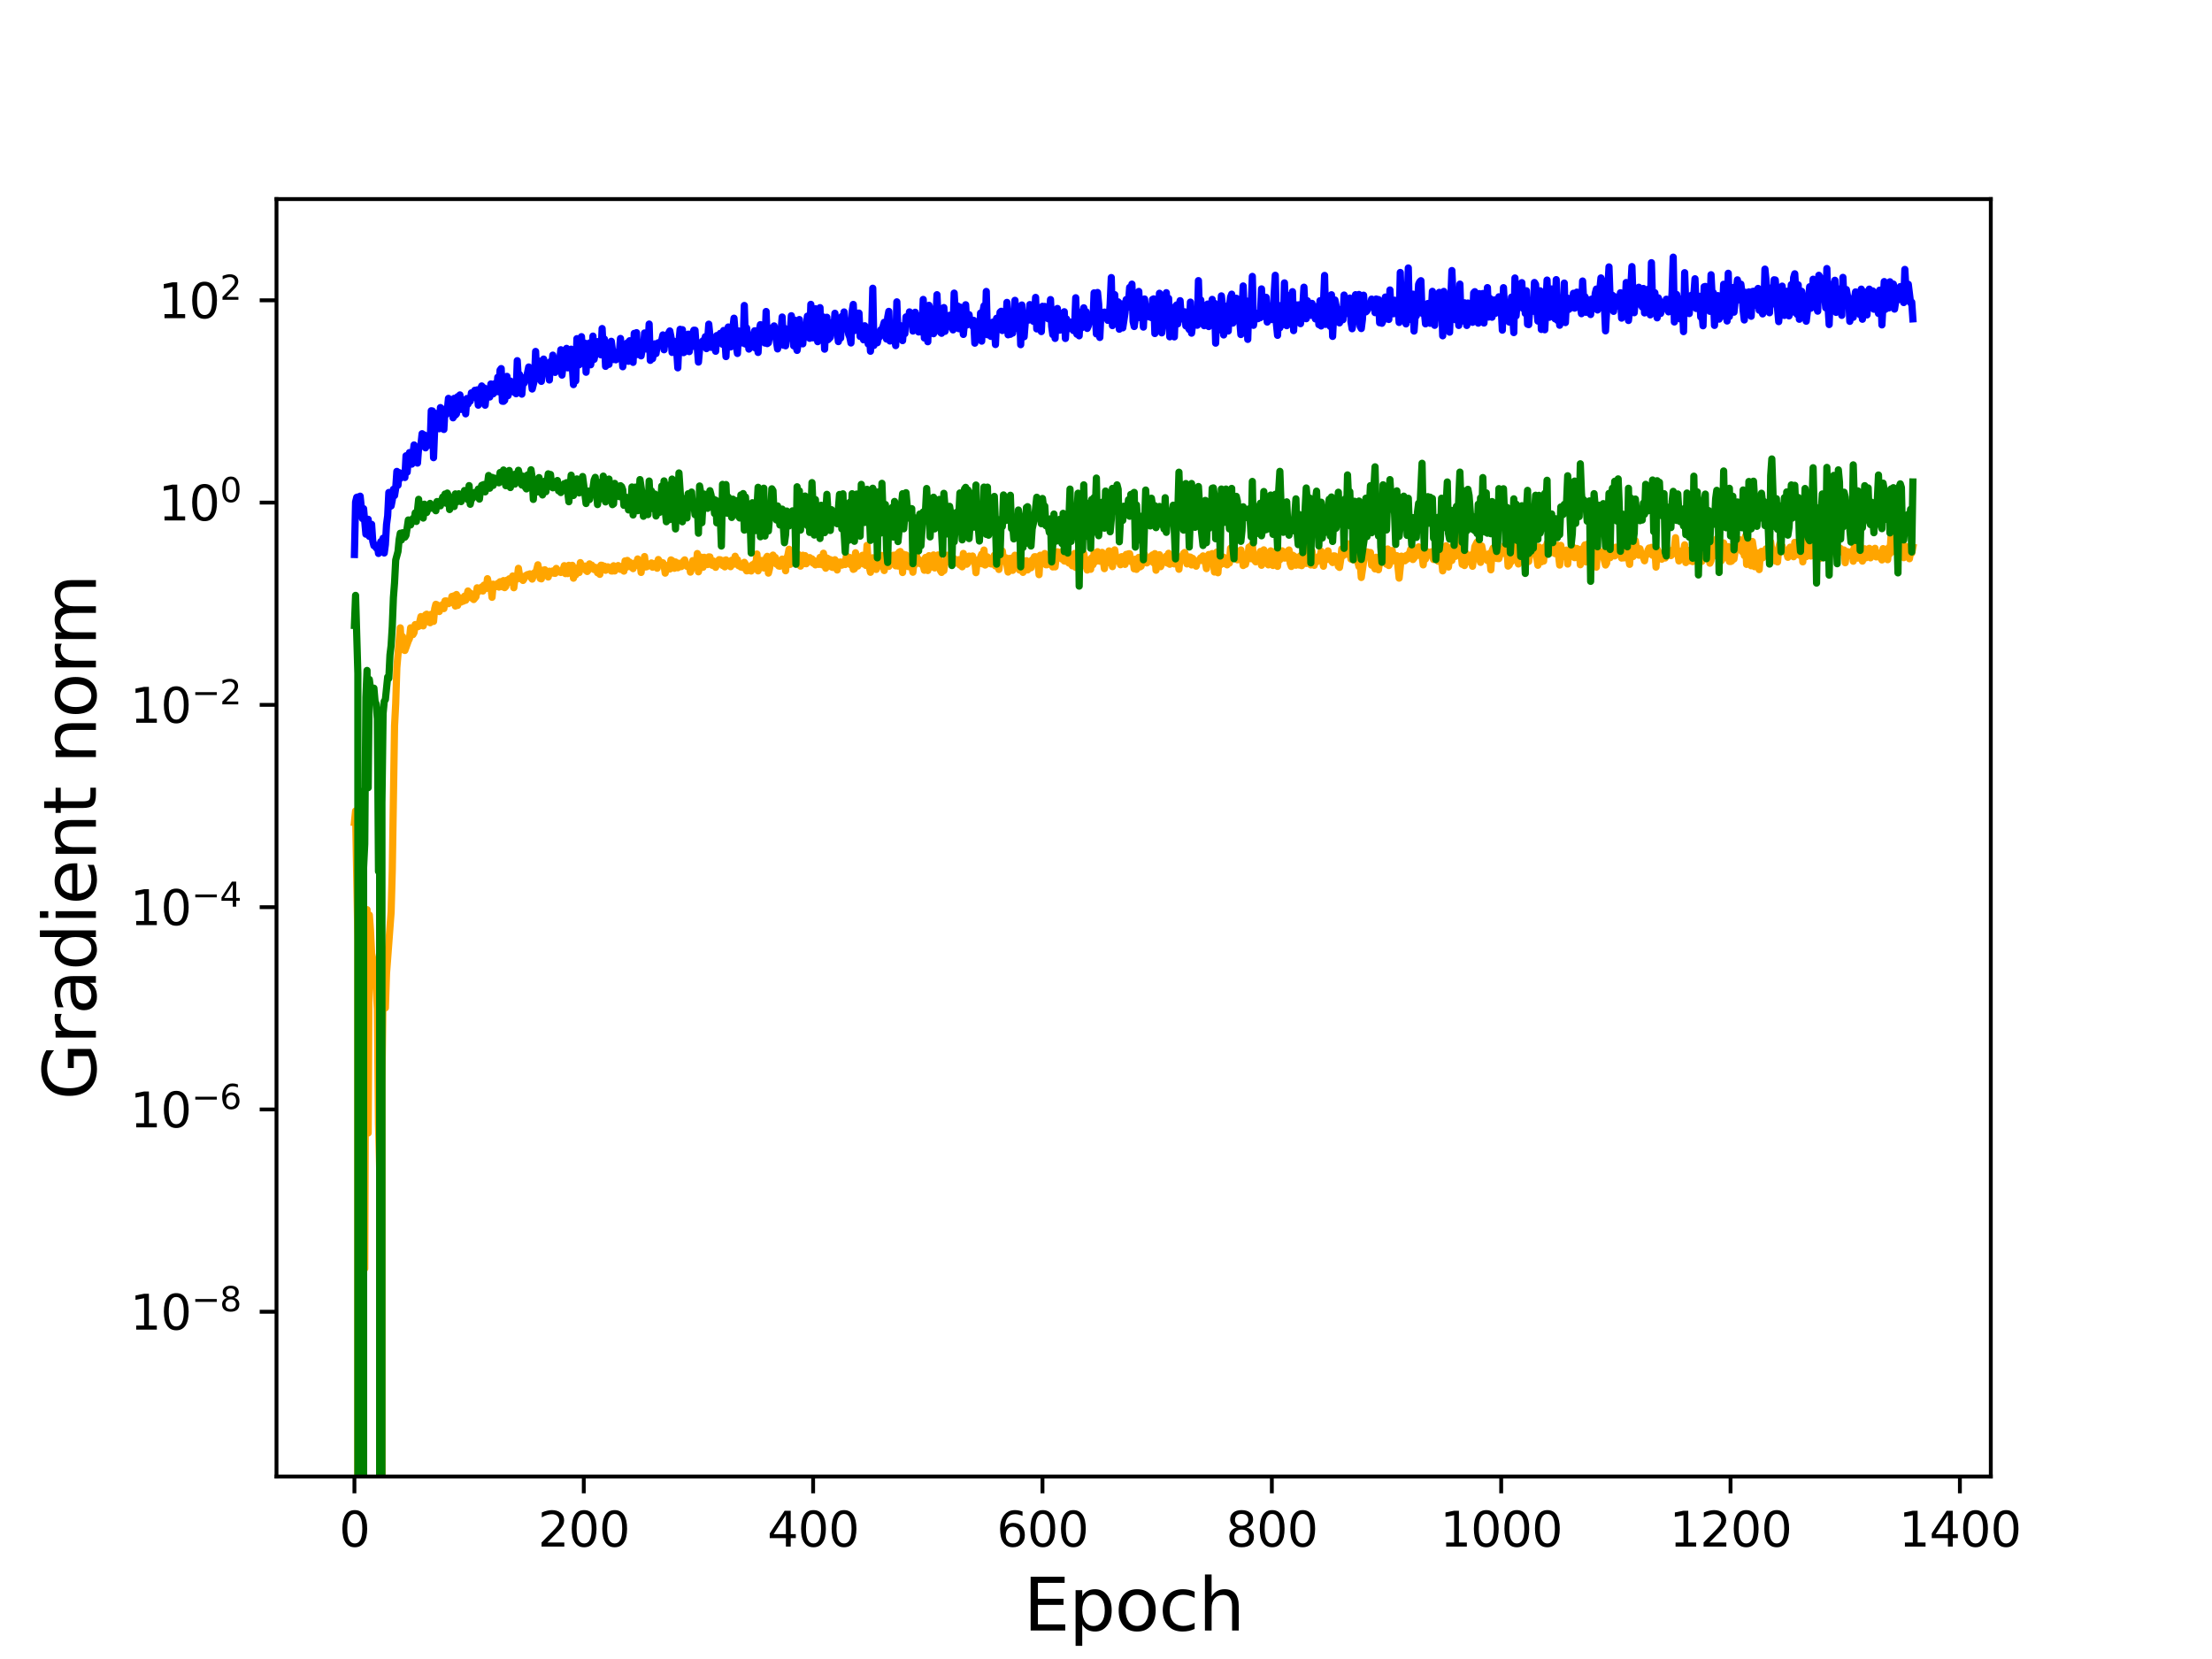 <?xml version="1.0" encoding="utf-8" standalone="no"?>
<!DOCTYPE svg PUBLIC "-//W3C//DTD SVG 1.1//EN"
  "http://www.w3.org/Graphics/SVG/1.1/DTD/svg11.dtd">
<svg height="345.6pt" version="1.1" viewBox="0 0 460.8 345.6" width="460.8pt" xmlns="http://www.w3.org/2000/svg" xmlns:xlink="http://www.w3.org/1999/xlink">
 <defs>
  <style type="text/css">*{stroke-linecap:butt;stroke-linejoin:round;}</style>
 </defs>
 <g id="figure_1">
  <g id="patch_1">
   <path d="M 0 345.6 
L 460.8 345.6 
L 460.8 0 
L 0 0 
z
" style="fill:#ffffff;"/>
  </g>
  <g id="axes_1">
   <g id="patch_2">
    <path d="M 57.6 307.584 
L 414.72 307.584 
L 414.72 41.472 
L 57.6 41.472 
z
" style="fill:#ffffff;"/>
   </g>
   <g id="matplotlib.axis_1">
    <g id="xtick_1">
     <g id="line2d_1">
      <defs>
       <path d="M 0 0 
L 0 3.5 
" id="m391e8b6979" style="stroke:#000000;stroke-width:0.8;"/>
      </defs>
      <g>
       <use style="stroke:#000000;stroke-width:0.8;" x="73.833" xlink:href="#m391e8b6979" y="307.584"/>
      </g>
     </g>
     <g id="text_1">
      <!-- 0 -->
      <g transform="translate(70.651 322.182)scale(0.1 -0.1)">
       <defs>
        <path d="M 2034 4250 
Q 1547 4250 1301 3770 
Q 1056 3291 1056 2328 
Q 1056 1369 1301 889 
Q 1547 409 2034 409 
Q 2525 409 2770 889 
Q 3016 1369 3016 2328 
Q 3016 3291 2770 3770 
Q 2525 4250 2034 4250 
z
M 2034 4750 
Q 2819 4750 3233 4129 
Q 3647 3509 3647 2328 
Q 3647 1150 3233 529 
Q 2819 -91 2034 -91 
Q 1250 -91 836 529 
Q 422 1150 422 2328 
Q 422 3509 836 4129 
Q 1250 4750 2034 4750 
z
" id="DejaVuSans-30" transform="scale(0.016)"/>
       </defs>
       <use xlink:href="#DejaVuSans-30"/>
      </g>
     </g>
    </g>
    <g id="xtick_2">
     <g id="line2d_2">
      <g>
       <use style="stroke:#000000;stroke-width:0.8;" x="121.611" xlink:href="#m391e8b6979" y="307.584"/>
      </g>
     </g>
     <g id="text_2">
      <!-- 200 -->
      <g transform="translate(112.067 322.182)scale(0.1 -0.1)">
       <defs>
        <path d="M 1228 531 
L 3431 531 
L 3431 0 
L 469 0 
L 469 531 
Q 828 903 1448 1529 
Q 2069 2156 2228 2338 
Q 2531 2678 2651 2914 
Q 2772 3150 2772 3378 
Q 2772 3750 2511 3984 
Q 2250 4219 1831 4219 
Q 1534 4219 1204 4116 
Q 875 4013 500 3803 
L 500 4441 
Q 881 4594 1212 4672 
Q 1544 4750 1819 4750 
Q 2544 4750 2975 4387 
Q 3406 4025 3406 3419 
Q 3406 3131 3298 2873 
Q 3191 2616 2906 2266 
Q 2828 2175 2409 1742 
Q 1991 1309 1228 531 
z
" id="DejaVuSans-32" transform="scale(0.016)"/>
       </defs>
       <use xlink:href="#DejaVuSans-32"/>
       <use x="63.623" xlink:href="#DejaVuSans-30"/>
       <use x="127.246" xlink:href="#DejaVuSans-30"/>
      </g>
     </g>
    </g>
    <g id="xtick_3">
     <g id="line2d_3">
      <g>
       <use style="stroke:#000000;stroke-width:0.8;" x="169.39" xlink:href="#m391e8b6979" y="307.584"/>
      </g>
     </g>
     <g id="text_3">
      <!-- 400 -->
      <g transform="translate(159.846 322.182)scale(0.1 -0.1)">
       <defs>
        <path d="M 2419 4116 
L 825 1625 
L 2419 1625 
L 2419 4116 
z
M 2253 4666 
L 3047 4666 
L 3047 1625 
L 3713 1625 
L 3713 1100 
L 3047 1100 
L 3047 0 
L 2419 0 
L 2419 1100 
L 313 1100 
L 313 1709 
L 2253 4666 
z
" id="DejaVuSans-34" transform="scale(0.016)"/>
       </defs>
       <use xlink:href="#DejaVuSans-34"/>
       <use x="63.623" xlink:href="#DejaVuSans-30"/>
       <use x="127.246" xlink:href="#DejaVuSans-30"/>
      </g>
     </g>
    </g>
    <g id="xtick_4">
     <g id="line2d_4">
      <g>
       <use style="stroke:#000000;stroke-width:0.8;" x="217.168" xlink:href="#m391e8b6979" y="307.584"/>
      </g>
     </g>
     <g id="text_4">
      <!-- 600 -->
      <g transform="translate(207.624 322.182)scale(0.1 -0.1)">
       <defs>
        <path d="M 2113 2584 
Q 1688 2584 1439 2293 
Q 1191 2003 1191 1497 
Q 1191 994 1439 701 
Q 1688 409 2113 409 
Q 2538 409 2786 701 
Q 3034 994 3034 1497 
Q 3034 2003 2786 2293 
Q 2538 2584 2113 2584 
z
M 3366 4563 
L 3366 3988 
Q 3128 4100 2886 4159 
Q 2644 4219 2406 4219 
Q 1781 4219 1451 3797 
Q 1122 3375 1075 2522 
Q 1259 2794 1537 2939 
Q 1816 3084 2150 3084 
Q 2853 3084 3261 2657 
Q 3669 2231 3669 1497 
Q 3669 778 3244 343 
Q 2819 -91 2113 -91 
Q 1303 -91 875 529 
Q 447 1150 447 2328 
Q 447 3434 972 4092 
Q 1497 4750 2381 4750 
Q 2619 4750 2861 4703 
Q 3103 4656 3366 4563 
z
" id="DejaVuSans-36" transform="scale(0.016)"/>
       </defs>
       <use xlink:href="#DejaVuSans-36"/>
       <use x="63.623" xlink:href="#DejaVuSans-30"/>
       <use x="127.246" xlink:href="#DejaVuSans-30"/>
      </g>
     </g>
    </g>
    <g id="xtick_5">
     <g id="line2d_5">
      <g>
       <use style="stroke:#000000;stroke-width:0.8;" x="264.947" xlink:href="#m391e8b6979" y="307.584"/>
      </g>
     </g>
     <g id="text_5">
      <!-- 800 -->
      <g transform="translate(255.403 322.182)scale(0.1 -0.1)">
       <defs>
        <path d="M 2034 2216 
Q 1584 2216 1326 1975 
Q 1069 1734 1069 1313 
Q 1069 891 1326 650 
Q 1584 409 2034 409 
Q 2484 409 2743 651 
Q 3003 894 3003 1313 
Q 3003 1734 2745 1975 
Q 2488 2216 2034 2216 
z
M 1403 2484 
Q 997 2584 770 2862 
Q 544 3141 544 3541 
Q 544 4100 942 4425 
Q 1341 4750 2034 4750 
Q 2731 4750 3128 4425 
Q 3525 4100 3525 3541 
Q 3525 3141 3298 2862 
Q 3072 2584 2669 2484 
Q 3125 2378 3379 2068 
Q 3634 1759 3634 1313 
Q 3634 634 3220 271 
Q 2806 -91 2034 -91 
Q 1263 -91 848 271 
Q 434 634 434 1313 
Q 434 1759 690 2068 
Q 947 2378 1403 2484 
z
M 1172 3481 
Q 1172 3119 1398 2916 
Q 1625 2713 2034 2713 
Q 2441 2713 2670 2916 
Q 2900 3119 2900 3481 
Q 2900 3844 2670 4047 
Q 2441 4250 2034 4250 
Q 1625 4250 1398 4047 
Q 1172 3844 1172 3481 
z
" id="DejaVuSans-38" transform="scale(0.016)"/>
       </defs>
       <use xlink:href="#DejaVuSans-38"/>
       <use x="63.623" xlink:href="#DejaVuSans-30"/>
       <use x="127.246" xlink:href="#DejaVuSans-30"/>
      </g>
     </g>
    </g>
    <g id="xtick_6">
     <g id="line2d_6">
      <g>
       <use style="stroke:#000000;stroke-width:0.8;" x="312.725" xlink:href="#m391e8b6979" y="307.584"/>
      </g>
     </g>
     <g id="text_6">
      <!-- 1000 -->
      <g transform="translate(300 322.182)scale(0.1 -0.1)">
       <defs>
        <path d="M 794 531 
L 1825 531 
L 1825 4091 
L 703 3866 
L 703 4441 
L 1819 4666 
L 2450 4666 
L 2450 531 
L 3481 531 
L 3481 0 
L 794 0 
L 794 531 
z
" id="DejaVuSans-31" transform="scale(0.016)"/>
       </defs>
       <use xlink:href="#DejaVuSans-31"/>
       <use x="63.623" xlink:href="#DejaVuSans-30"/>
       <use x="127.246" xlink:href="#DejaVuSans-30"/>
       <use x="190.869" xlink:href="#DejaVuSans-30"/>
      </g>
     </g>
    </g>
    <g id="xtick_7">
     <g id="line2d_7">
      <g>
       <use style="stroke:#000000;stroke-width:0.8;" x="360.503" xlink:href="#m391e8b6979" y="307.584"/>
      </g>
     </g>
     <g id="text_7">
      <!-- 1200 -->
      <g transform="translate(347.778 322.182)scale(0.1 -0.1)">
       <use xlink:href="#DejaVuSans-31"/>
       <use x="63.623" xlink:href="#DejaVuSans-32"/>
       <use x="127.246" xlink:href="#DejaVuSans-30"/>
       <use x="190.869" xlink:href="#DejaVuSans-30"/>
      </g>
     </g>
    </g>
    <g id="xtick_8">
     <g id="line2d_8">
      <g>
       <use style="stroke:#000000;stroke-width:0.8;" x="408.282" xlink:href="#m391e8b6979" y="307.584"/>
      </g>
     </g>
     <g id="text_8">
      <!-- 1400 -->
      <g transform="translate(395.557 322.182)scale(0.1 -0.1)">
       <use xlink:href="#DejaVuSans-31"/>
       <use x="63.623" xlink:href="#DejaVuSans-34"/>
       <use x="127.246" xlink:href="#DejaVuSans-30"/>
       <use x="190.869" xlink:href="#DejaVuSans-30"/>
      </g>
     </g>
    </g>
    <g id="text_9">
     <!-- Epoch -->
     <g transform="translate(213.194 339.66)scale(0.15 -0.15)">
      <defs>
       <path d="M 628 4666 
L 3578 4666 
L 3578 4134 
L 1259 4134 
L 1259 2753 
L 3481 2753 
L 3481 2222 
L 1259 2222 
L 1259 531 
L 3634 531 
L 3634 0 
L 628 0 
L 628 4666 
z
" id="DejaVuSans-45" transform="scale(0.016)"/>
       <path d="M 1159 525 
L 1159 -1331 
L 581 -1331 
L 581 3500 
L 1159 3500 
L 1159 2969 
Q 1341 3281 1617 3432 
Q 1894 3584 2278 3584 
Q 2916 3584 3314 3078 
Q 3713 2572 3713 1747 
Q 3713 922 3314 415 
Q 2916 -91 2278 -91 
Q 1894 -91 1617 61 
Q 1341 213 1159 525 
z
M 3116 1747 
Q 3116 2381 2855 2742 
Q 2594 3103 2138 3103 
Q 1681 3103 1420 2742 
Q 1159 2381 1159 1747 
Q 1159 1113 1420 752 
Q 1681 391 2138 391 
Q 2594 391 2855 752 
Q 3116 1113 3116 1747 
z
" id="DejaVuSans-70" transform="scale(0.016)"/>
       <path d="M 1959 3097 
Q 1497 3097 1228 2736 
Q 959 2375 959 1747 
Q 959 1119 1226 758 
Q 1494 397 1959 397 
Q 2419 397 2687 759 
Q 2956 1122 2956 1747 
Q 2956 2369 2687 2733 
Q 2419 3097 1959 3097 
z
M 1959 3584 
Q 2709 3584 3137 3096 
Q 3566 2609 3566 1747 
Q 3566 888 3137 398 
Q 2709 -91 1959 -91 
Q 1206 -91 779 398 
Q 353 888 353 1747 
Q 353 2609 779 3096 
Q 1206 3584 1959 3584 
z
" id="DejaVuSans-6f" transform="scale(0.016)"/>
       <path d="M 3122 3366 
L 3122 2828 
Q 2878 2963 2633 3030 
Q 2388 3097 2138 3097 
Q 1578 3097 1268 2742 
Q 959 2388 959 1747 
Q 959 1106 1268 751 
Q 1578 397 2138 397 
Q 2388 397 2633 464 
Q 2878 531 3122 666 
L 3122 134 
Q 2881 22 2623 -34 
Q 2366 -91 2075 -91 
Q 1284 -91 818 406 
Q 353 903 353 1747 
Q 353 2603 823 3093 
Q 1294 3584 2113 3584 
Q 2378 3584 2631 3529 
Q 2884 3475 3122 3366 
z
" id="DejaVuSans-63" transform="scale(0.016)"/>
       <path d="M 3513 2113 
L 3513 0 
L 2938 0 
L 2938 2094 
Q 2938 2591 2744 2837 
Q 2550 3084 2163 3084 
Q 1697 3084 1428 2787 
Q 1159 2491 1159 1978 
L 1159 0 
L 581 0 
L 581 4863 
L 1159 4863 
L 1159 2956 
Q 1366 3272 1645 3428 
Q 1925 3584 2291 3584 
Q 2894 3584 3203 3211 
Q 3513 2838 3513 2113 
z
" id="DejaVuSans-68" transform="scale(0.016)"/>
      </defs>
      <use xlink:href="#DejaVuSans-45"/>
      <use x="63.184" xlink:href="#DejaVuSans-70"/>
      <use x="126.66" xlink:href="#DejaVuSans-6f"/>
      <use x="187.842" xlink:href="#DejaVuSans-63"/>
      <use x="242.822" xlink:href="#DejaVuSans-68"/>
     </g>
    </g>
   </g>
   <g id="matplotlib.axis_2">
    <g id="ytick_1">
     <g id="line2d_9">
      <defs>
       <path d="M 0 0 
L -3.5 0 
" id="m80a167f622" style="stroke:#000000;stroke-width:0.8;"/>
      </defs>
      <g>
       <use style="stroke:#000000;stroke-width:0.8;" x="57.6" xlink:href="#m80a167f622" y="273.261"/>
      </g>
     </g>
     <g id="text_10">
      <!-- $\mathdefault{10^{-8}}$ -->
      <g transform="translate(27.1 277.06)scale(0.1 -0.1)">
       <defs>
        <path d="M 678 2272 
L 4684 2272 
L 4684 1741 
L 678 1741 
L 678 2272 
z
" id="DejaVuSans-2212" transform="scale(0.016)"/>
       </defs>
       <use transform="translate(0 0.766)" xlink:href="#DejaVuSans-31"/>
       <use transform="translate(63.623 0.766)" xlink:href="#DejaVuSans-30"/>
       <use transform="translate(128.203 39.047)scale(0.7)" xlink:href="#DejaVuSans-2212"/>
       <use transform="translate(186.855 39.047)scale(0.7)" xlink:href="#DejaVuSans-38"/>
      </g>
     </g>
    </g>
    <g id="ytick_2">
     <g id="line2d_10">
      <g>
       <use style="stroke:#000000;stroke-width:0.8;" x="57.6" xlink:href="#m80a167f622" y="231.12"/>
      </g>
     </g>
     <g id="text_11">
      <!-- $\mathdefault{10^{-6}}$ -->
      <g transform="translate(27.1 234.92)scale(0.1 -0.1)">
       <use transform="translate(0 0.766)" xlink:href="#DejaVuSans-31"/>
       <use transform="translate(63.623 0.766)" xlink:href="#DejaVuSans-30"/>
       <use transform="translate(128.203 39.047)scale(0.7)" xlink:href="#DejaVuSans-2212"/>
       <use transform="translate(186.855 39.047)scale(0.7)" xlink:href="#DejaVuSans-36"/>
      </g>
     </g>
    </g>
    <g id="ytick_3">
     <g id="line2d_11">
      <g>
       <use style="stroke:#000000;stroke-width:0.8;" x="57.6" xlink:href="#m80a167f622" y="188.98"/>
      </g>
     </g>
     <g id="text_12">
      <!-- $\mathdefault{10^{-4}}$ -->
      <g transform="translate(27.1 192.779)scale(0.1 -0.1)">
       <use transform="translate(0 0.684)" xlink:href="#DejaVuSans-31"/>
       <use transform="translate(63.623 0.684)" xlink:href="#DejaVuSans-30"/>
       <use transform="translate(128.203 38.966)scale(0.7)" xlink:href="#DejaVuSans-2212"/>
       <use transform="translate(186.855 38.966)scale(0.7)" xlink:href="#DejaVuSans-34"/>
      </g>
     </g>
    </g>
    <g id="ytick_4">
     <g id="line2d_12">
      <g>
       <use style="stroke:#000000;stroke-width:0.8;" x="57.6" xlink:href="#m80a167f622" y="146.839"/>
      </g>
     </g>
     <g id="text_13">
      <!-- $\mathdefault{10^{-2}}$ -->
      <g transform="translate(27.1 150.639)scale(0.1 -0.1)">
       <use transform="translate(0 0.766)" xlink:href="#DejaVuSans-31"/>
       <use transform="translate(63.623 0.766)" xlink:href="#DejaVuSans-30"/>
       <use transform="translate(128.203 39.047)scale(0.7)" xlink:href="#DejaVuSans-2212"/>
       <use transform="translate(186.855 39.047)scale(0.7)" xlink:href="#DejaVuSans-32"/>
      </g>
     </g>
    </g>
    <g id="ytick_5">
     <g id="line2d_13">
      <g>
       <use style="stroke:#000000;stroke-width:0.8;" x="57.6" xlink:href="#m80a167f622" y="104.699"/>
      </g>
     </g>
     <g id="text_14">
      <!-- $\mathdefault{10^{0}}$ -->
      <g transform="translate(33 108.498)scale(0.1 -0.1)">
       <use transform="translate(0 0.766)" xlink:href="#DejaVuSans-31"/>
       <use transform="translate(63.623 0.766)" xlink:href="#DejaVuSans-30"/>
       <use transform="translate(128.203 39.047)scale(0.7)" xlink:href="#DejaVuSans-30"/>
      </g>
     </g>
    </g>
    <g id="ytick_6">
     <g id="line2d_14">
      <g>
       <use style="stroke:#000000;stroke-width:0.8;" x="57.6" xlink:href="#m80a167f622" y="62.558"/>
      </g>
     </g>
     <g id="text_15">
      <!-- $\mathdefault{10^{2}}$ -->
      <g transform="translate(33 66.358)scale(0.1 -0.1)">
       <use transform="translate(0 0.766)" xlink:href="#DejaVuSans-31"/>
       <use transform="translate(63.623 0.766)" xlink:href="#DejaVuSans-30"/>
       <use transform="translate(128.203 39.047)scale(0.7)" xlink:href="#DejaVuSans-32"/>
      </g>
     </g>
    </g>
    <g id="text_16">
     <!-- Gradient norm -->
     <g transform="translate(19.98 229.155)rotate(-90)scale(0.15 -0.15)">
      <defs>
       <path d="M 3809 666 
L 3809 1919 
L 2778 1919 
L 2778 2438 
L 4434 2438 
L 4434 434 
Q 4069 175 3628 42 
Q 3188 -91 2688 -91 
Q 1594 -91 976 548 
Q 359 1188 359 2328 
Q 359 3472 976 4111 
Q 1594 4750 2688 4750 
Q 3144 4750 3555 4637 
Q 3966 4525 4313 4306 
L 4313 3634 
Q 3963 3931 3569 4081 
Q 3175 4231 2741 4231 
Q 1884 4231 1454 3753 
Q 1025 3275 1025 2328 
Q 1025 1384 1454 906 
Q 1884 428 2741 428 
Q 3075 428 3337 486 
Q 3600 544 3809 666 
z
" id="DejaVuSans-47" transform="scale(0.016)"/>
       <path d="M 2631 2963 
Q 2534 3019 2420 3045 
Q 2306 3072 2169 3072 
Q 1681 3072 1420 2755 
Q 1159 2438 1159 1844 
L 1159 0 
L 581 0 
L 581 3500 
L 1159 3500 
L 1159 2956 
Q 1341 3275 1631 3429 
Q 1922 3584 2338 3584 
Q 2397 3584 2469 3576 
Q 2541 3569 2628 3553 
L 2631 2963 
z
" id="DejaVuSans-72" transform="scale(0.016)"/>
       <path d="M 2194 1759 
Q 1497 1759 1228 1600 
Q 959 1441 959 1056 
Q 959 750 1161 570 
Q 1363 391 1709 391 
Q 2188 391 2477 730 
Q 2766 1069 2766 1631 
L 2766 1759 
L 2194 1759 
z
M 3341 1997 
L 3341 0 
L 2766 0 
L 2766 531 
Q 2569 213 2275 61 
Q 1981 -91 1556 -91 
Q 1019 -91 701 211 
Q 384 513 384 1019 
Q 384 1609 779 1909 
Q 1175 2209 1959 2209 
L 2766 2209 
L 2766 2266 
Q 2766 2663 2505 2880 
Q 2244 3097 1772 3097 
Q 1472 3097 1187 3025 
Q 903 2953 641 2809 
L 641 3341 
Q 956 3463 1253 3523 
Q 1550 3584 1831 3584 
Q 2591 3584 2966 3190 
Q 3341 2797 3341 1997 
z
" id="DejaVuSans-61" transform="scale(0.016)"/>
       <path d="M 2906 2969 
L 2906 4863 
L 3481 4863 
L 3481 0 
L 2906 0 
L 2906 525 
Q 2725 213 2448 61 
Q 2172 -91 1784 -91 
Q 1150 -91 751 415 
Q 353 922 353 1747 
Q 353 2572 751 3078 
Q 1150 3584 1784 3584 
Q 2172 3584 2448 3432 
Q 2725 3281 2906 2969 
z
M 947 1747 
Q 947 1113 1208 752 
Q 1469 391 1925 391 
Q 2381 391 2643 752 
Q 2906 1113 2906 1747 
Q 2906 2381 2643 2742 
Q 2381 3103 1925 3103 
Q 1469 3103 1208 2742 
Q 947 2381 947 1747 
z
" id="DejaVuSans-64" transform="scale(0.016)"/>
       <path d="M 603 3500 
L 1178 3500 
L 1178 0 
L 603 0 
L 603 3500 
z
M 603 4863 
L 1178 4863 
L 1178 4134 
L 603 4134 
L 603 4863 
z
" id="DejaVuSans-69" transform="scale(0.016)"/>
       <path d="M 3597 1894 
L 3597 1613 
L 953 1613 
Q 991 1019 1311 708 
Q 1631 397 2203 397 
Q 2534 397 2845 478 
Q 3156 559 3463 722 
L 3463 178 
Q 3153 47 2828 -22 
Q 2503 -91 2169 -91 
Q 1331 -91 842 396 
Q 353 884 353 1716 
Q 353 2575 817 3079 
Q 1281 3584 2069 3584 
Q 2775 3584 3186 3129 
Q 3597 2675 3597 1894 
z
M 3022 2063 
Q 3016 2534 2758 2815 
Q 2500 3097 2075 3097 
Q 1594 3097 1305 2825 
Q 1016 2553 972 2059 
L 3022 2063 
z
" id="DejaVuSans-65" transform="scale(0.016)"/>
       <path d="M 3513 2113 
L 3513 0 
L 2938 0 
L 2938 2094 
Q 2938 2591 2744 2837 
Q 2550 3084 2163 3084 
Q 1697 3084 1428 2787 
Q 1159 2491 1159 1978 
L 1159 0 
L 581 0 
L 581 3500 
L 1159 3500 
L 1159 2956 
Q 1366 3272 1645 3428 
Q 1925 3584 2291 3584 
Q 2894 3584 3203 3211 
Q 3513 2838 3513 2113 
z
" id="DejaVuSans-6e" transform="scale(0.016)"/>
       <path d="M 1172 4494 
L 1172 3500 
L 2356 3500 
L 2356 3053 
L 1172 3053 
L 1172 1153 
Q 1172 725 1289 603 
Q 1406 481 1766 481 
L 2356 481 
L 2356 0 
L 1766 0 
Q 1100 0 847 248 
Q 594 497 594 1153 
L 594 3053 
L 172 3053 
L 172 3500 
L 594 3500 
L 594 4494 
L 1172 4494 
z
" id="DejaVuSans-74" transform="scale(0.016)"/>
       <path id="DejaVuSans-20" transform="scale(0.016)"/>
       <path d="M 3328 2828 
Q 3544 3216 3844 3400 
Q 4144 3584 4550 3584 
Q 5097 3584 5394 3201 
Q 5691 2819 5691 2113 
L 5691 0 
L 5113 0 
L 5113 2094 
Q 5113 2597 4934 2840 
Q 4756 3084 4391 3084 
Q 3944 3084 3684 2787 
Q 3425 2491 3425 1978 
L 3425 0 
L 2847 0 
L 2847 2094 
Q 2847 2600 2669 2842 
Q 2491 3084 2119 3084 
Q 1678 3084 1418 2786 
Q 1159 2488 1159 1978 
L 1159 0 
L 581 0 
L 581 3500 
L 1159 3500 
L 1159 2956 
Q 1356 3278 1631 3431 
Q 1906 3584 2284 3584 
Q 2666 3584 2933 3390 
Q 3200 3197 3328 2828 
z
" id="DejaVuSans-6d" transform="scale(0.016)"/>
      </defs>
      <use xlink:href="#DejaVuSans-47"/>
      <use x="77.49" xlink:href="#DejaVuSans-72"/>
      <use x="118.604" xlink:href="#DejaVuSans-61"/>
      <use x="179.883" xlink:href="#DejaVuSans-64"/>
      <use x="243.359" xlink:href="#DejaVuSans-69"/>
      <use x="271.143" xlink:href="#DejaVuSans-65"/>
      <use x="332.666" xlink:href="#DejaVuSans-6e"/>
      <use x="396.045" xlink:href="#DejaVuSans-74"/>
      <use x="435.254" xlink:href="#DejaVuSans-20"/>
      <use x="467.041" xlink:href="#DejaVuSans-6e"/>
      <use x="530.42" xlink:href="#DejaVuSans-6f"/>
      <use x="591.602" xlink:href="#DejaVuSans-72"/>
      <use x="630.965" xlink:href="#DejaVuSans-6d"/>
     </g>
    </g>
   </g>
   <g id="line2d_15">
    <path clip-path="url(#p5e8ed299da)" d="M 73.833 115.514 
L 74.072 104.574 
L 74.311 103.6 
L 74.549 103.533 
L 74.788 104.909 
L 75.027 103.365 
L 75.505 108.027 
L 75.744 105.969 
L 76.222 111.277 
L 76.461 108.349 
L 76.699 108.175 
L 76.938 111.746 
L 77.177 110.892 
L 77.416 109.226 
L 77.655 112.735 
L 77.894 113.674 
L 78.133 113.533 
L 78.372 114.143 
L 78.611 113.622 
L 78.849 115.292 
L 79.088 114.311 
L 79.327 112.834 
L 79.566 112.844 
L 79.805 112.122 
L 80.044 115.201 
L 80.283 113.448 
L 80.522 109.259 
L 80.761 107.441 
L 80.999 102.59 
L 81.238 105.512 
L 81.477 105.393 
L 81.716 104.178 
L 81.955 101.927 
L 82.194 103.232 
L 82.433 101.735 
L 82.672 98.2 
L 82.911 101.085 
L 83.15 98.456 
L 83.388 99.658 
L 83.627 98.774 
L 83.866 98.557 
L 84.344 99.472 
L 84.583 94.945 
L 84.822 98.359 
L 85.061 95.598 
L 85.3 94.278 
L 85.538 96.348 
L 85.777 96.691 
L 86.255 92.689 
L 86.494 94.134 
L 86.733 93.744 
L 86.972 96.47 
L 87.211 93.248 
L 87.45 93.151 
L 87.688 92.604 
L 87.927 90.349 
L 88.166 92.545 
L 88.405 90.606 
L 88.644 93.293 
L 88.883 91.826 
L 89.122 92.386 
L 89.361 91.357 
L 89.6 92.752 
L 89.839 85.57 
L 90.077 85.609 
L 90.316 95.34 
L 90.555 89.269 
L 90.794 86.128 
L 91.033 86.294 
L 91.272 89.093 
L 91.511 89.312 
L 91.75 84.907 
L 91.989 85.618 
L 92.466 89.465 
L 92.705 85.221 
L 92.944 86.362 
L 93.183 85.395 
L 93.422 82.989 
L 93.661 85.651 
L 93.9 84.049 
L 94.139 84.411 
L 94.377 87.041 
L 94.616 82.986 
L 94.855 86.477 
L 95.094 86.211 
L 95.333 82.638 
L 95.572 83.941 
L 95.811 82.267 
L 96.05 85.3 
L 96.289 83.34 
L 96.527 84.253 
L 96.766 83.699 
L 97.005 86.211 
L 97.244 83.021 
L 97.483 84.183 
L 97.722 83.644 
L 97.961 83.572 
L 98.2 81.837 
L 98.678 82.791 
L 98.916 81.304 
L 99.155 81.496 
L 99.394 81.215 
L 99.633 84.402 
L 100.111 81.009 
L 100.35 80.401 
L 100.589 82.586 
L 100.828 80.795 
L 101.066 84.412 
L 101.305 81.912 
L 101.544 81.016 
L 101.783 81.209 
L 102.022 82.706 
L 102.261 79.983 
L 102.5 81.413 
L 102.739 82.044 
L 102.978 79.961 
L 103.216 79.978 
L 103.455 81.592 
L 103.694 78.586 
L 103.933 81.625 
L 104.172 77.111 
L 104.411 76.78 
L 104.65 83.585 
L 104.889 83.603 
L 105.128 83.379 
L 105.367 81.916 
L 105.605 78.404 
L 105.844 82.408 
L 106.083 79.417 
L 106.322 79.378 
L 106.8 80.124 
L 107.039 81.685 
L 107.278 79.739 
L 107.517 82.025 
L 107.755 75.133 
L 107.994 79.126 
L 108.233 78.016 
L 108.472 80.743 
L 108.711 82.108 
L 108.95 79.041 
L 109.189 79.822 
L 109.428 78.584 
L 109.667 78.768 
L 110.144 76.452 
L 110.383 76.895 
L 110.861 81.038 
L 111.339 79.156 
L 111.578 73.211 
L 111.817 78.764 
L 112.055 75.697 
L 112.294 75.216 
L 112.533 78.823 
L 112.772 79.448 
L 113.25 74.803 
L 113.728 76.89 
L 113.967 75.901 
L 114.206 76.321 
L 114.444 79.165 
L 114.683 75.326 
L 114.922 76.516 
L 115.161 73.983 
L 115.4 75.154 
L 115.639 77.581 
L 115.878 74.844 
L 116.117 76.735 
L 116.356 77.27 
L 116.833 72.857 
L 117.072 78.141 
L 117.55 73.584 
L 117.789 75.665 
L 118.028 72.572 
L 118.267 76.632 
L 118.506 76.206 
L 118.983 72.747 
L 119.461 80.121 
L 119.7 73.642 
L 119.939 79.347 
L 120.178 70.548 
L 120.417 74.382 
L 120.656 75.993 
L 120.894 73.74 
L 121.133 70.135 
L 121.372 74.269 
L 121.611 71.469 
L 121.85 71.482 
L 122.089 77.546 
L 122.328 73.039 
L 122.567 74.252 
L 122.806 71.448 
L 123.045 75.993 
L 123.283 74.64 
L 123.522 70.017 
L 123.761 74.863 
L 124.478 71.164 
L 124.717 72.325 
L 124.956 72.168 
L 125.195 73.93 
L 125.433 68.44 
L 125.672 73.153 
L 125.911 70.624 
L 126.15 76.317 
L 126.389 73.132 
L 126.628 72.118 
L 126.867 75.901 
L 127.106 72.464 
L 127.345 71.097 
L 127.822 74.893 
L 128.061 74.243 
L 128.3 74.955 
L 128.539 73.67 
L 128.778 73.254 
L 129.017 73.578 
L 129.256 70.508 
L 129.734 76.402 
L 130.211 72.898 
L 130.45 74.257 
L 130.689 71.414 
L 130.928 75.262 
L 131.167 70.981 
L 131.406 74.092 
L 131.645 72.556 
L 131.884 75.488 
L 132.122 69.443 
L 132.361 71.54 
L 132.6 69.299 
L 132.839 73.855 
L 133.078 72.419 
L 133.317 72.922 
L 133.556 74.133 
L 133.795 72.76 
L 134.034 72.759 
L 134.272 69.362 
L 134.75 72.723 
L 134.989 72.257 
L 135.228 67.508 
L 135.467 75.07 
L 135.706 71.85 
L 135.945 74.712 
L 136.422 71.624 
L 136.661 73.657 
L 136.9 72.057 
L 137.139 71.396 
L 137.378 71.781 
L 137.617 71.896 
L 138.095 69.767 
L 138.334 72.859 
L 138.573 70.077 
L 138.811 71.679 
L 139.05 69.827 
L 139.528 68.945 
L 139.767 70.136 
L 140.006 73.419 
L 140.245 71.004 
L 140.484 71.575 
L 140.723 71.539 
L 140.961 72.996 
L 141.2 76.629 
L 141.439 71.236 
L 141.678 68.6 
L 141.917 70.87 
L 142.156 68.677 
L 142.395 73.464 
L 142.634 73.309 
L 142.873 72.726 
L 143.111 70.001 
L 143.35 69.615 
L 143.589 73.247 
L 143.828 70.945 
L 144.067 72.251 
L 144.306 69.38 
L 144.545 68.788 
L 144.784 68.792 
L 145.023 72.196 
L 145.262 72.481 
L 145.5 75.43 
L 145.739 72.765 
L 145.978 71.362 
L 146.217 71.919 
L 146.456 70.964 
L 146.695 72.021 
L 146.934 70.135 
L 147.173 72.623 
L 147.412 70.856 
L 147.65 67.533 
L 148.128 72.359 
L 148.367 70.844 
L 148.606 72.059 
L 148.845 72.064 
L 149.084 73.174 
L 149.323 69.898 
L 149.8 71.453 
L 150.039 69.438 
L 150.278 71.18 
L 150.517 71.73 
L 150.756 68.841 
L 150.995 70.351 
L 151.234 74.287 
L 151.473 69.091 
L 151.712 68.119 
L 152.189 72.28 
L 152.428 69.555 
L 152.667 68.314 
L 152.906 66.286 
L 153.384 72.034 
L 153.623 73.633 
L 153.862 68.945 
L 154.101 71.237 
L 154.339 70.176 
L 154.578 69.764 
L 154.817 71.485 
L 155.056 63.638 
L 155.295 71.672 
L 155.534 68.313 
L 156.012 72.722 
L 156.251 72.166 
L 156.489 72.351 
L 156.728 70.292 
L 156.967 70.002 
L 157.206 68.902 
L 157.445 72.562 
L 157.684 69.239 
L 157.923 73.422 
L 158.162 68.806 
L 158.401 67.631 
L 158.639 67.717 
L 158.878 67.923 
L 159.117 69.342 
L 159.356 71.47 
L 159.595 64.887 
L 159.834 71.582 
L 160.073 71.411 
L 160.551 68.356 
L 161.028 69.986 
L 161.267 67.89 
L 161.984 72.69 
L 162.223 70.002 
L 162.462 70.984 
L 162.701 69.017 
L 162.94 66.04 
L 163.178 71.909 
L 163.417 68.372 
L 163.656 72.033 
L 163.895 69.878 
L 164.134 70.428 
L 164.373 68.947 
L 164.612 69.491 
L 164.851 65.769 
L 165.09 68.161 
L 165.328 72.039 
L 165.567 66.696 
L 165.806 72.134 
L 166.045 72.999 
L 166.284 71.465 
L 166.523 66.564 
L 166.762 71.356 
L 167.001 71.001 
L 167.24 71.628 
L 167.478 68.368 
L 167.717 70.137 
L 168.195 65.858 
L 168.434 69.833 
L 168.673 70.481 
L 168.912 63.402 
L 169.151 70.312 
L 169.39 70.377 
L 169.629 68.425 
L 169.867 64.309 
L 170.106 65.621 
L 170.345 71.178 
L 170.584 68.737 
L 170.823 64.087 
L 171.062 70.76 
L 171.301 69.146 
L 171.54 66.042 
L 171.779 72.739 
L 172.017 67.911 
L 172.256 66.095 
L 172.495 70.763 
L 172.973 70.261 
L 173.212 67.23 
L 173.451 67.825 
L 173.69 68.757 
L 173.929 65.259 
L 174.167 68.377 
L 174.406 69.009 
L 174.645 71.163 
L 174.884 69.164 
L 175.123 70.43 
L 175.362 65.925 
L 175.601 67.759 
L 175.84 64.982 
L 176.079 67.497 
L 176.317 66.998 
L 176.795 69.666 
L 177.034 70.244 
L 177.273 71.449 
L 177.512 64.911 
L 177.751 63.416 
L 177.99 68.868 
L 178.229 66.889 
L 178.468 66.428 
L 178.706 65.241 
L 178.945 65.226 
L 179.184 70.099 
L 179.662 68.767 
L 179.901 70.799 
L 180.14 67.86 
L 180.379 69.589 
L 180.618 68.26 
L 180.856 71.652 
L 181.095 69.14 
L 181.334 73.171 
L 181.573 69.145 
L 181.812 60.043 
L 182.051 71.968 
L 182.29 69.485 
L 182.529 70.185 
L 182.768 71.401 
L 183.006 70.286 
L 183.245 70.176 
L 183.484 68.702 
L 183.723 68.78 
L 184.201 67.137 
L 184.44 67.769 
L 184.679 70.63 
L 184.918 66.13 
L 185.157 64.865 
L 185.395 71.039 
L 185.873 68.179 
L 186.112 69.037 
L 186.59 71.997 
L 186.829 62.879 
L 187.068 69.661 
L 187.307 69.39 
L 187.545 67.825 
L 187.784 69.01 
L 188.023 70.959 
L 188.262 68.039 
L 188.501 69.508 
L 188.74 66.014 
L 188.979 66.879 
L 189.218 66.761 
L 189.457 64.973 
L 189.934 65.959 
L 190.173 68.961 
L 190.651 65.046 
L 190.89 67.5 
L 191.129 65.75 
L 191.368 69.156 
L 191.607 66.131 
L 191.845 69.144 
L 192.084 68.346 
L 192.323 62.377 
L 192.562 70.416 
L 193.04 65.208 
L 193.279 71.191 
L 193.518 63.599 
L 193.757 68.116 
L 194.234 66.6 
L 194.473 69.52 
L 194.712 64.271 
L 194.951 66.946 
L 195.19 61.392 
L 195.429 66.645 
L 195.668 67.565 
L 195.907 69.223 
L 196.146 69.429 
L 196.623 64.07 
L 196.862 69.024 
L 197.101 68.112 
L 197.34 66.35 
L 197.579 66.57 
L 197.818 65.673 
L 198.057 65.884 
L 198.296 68.046 
L 198.534 68.724 
L 198.773 61.057 
L 199.012 65.165 
L 199.251 66.642 
L 199.49 63.737 
L 199.729 68.472 
L 199.968 63.962 
L 200.207 67.846 
L 200.446 67.692 
L 200.685 69.669 
L 200.923 67.204 
L 201.162 63.484 
L 201.401 67.713 
L 201.64 66.154 
L 201.879 65.547 
L 202.118 67.331 
L 202.357 66.784 
L 202.596 67.945 
L 202.835 66.736 
L 203.073 71.492 
L 203.312 69.369 
L 203.79 67.631 
L 204.029 70.52 
L 204.268 65.215 
L 204.507 71.069 
L 204.746 64.993 
L 204.985 63.703 
L 205.223 68.876 
L 205.462 60.713 
L 205.701 69.735 
L 205.94 68.527 
L 206.418 70.073 
L 206.657 70.011 
L 206.896 67.075 
L 207.135 67.772 
L 207.373 71.772 
L 207.612 66.299 
L 207.851 66.261 
L 208.09 67.967 
L 208.329 65.061 
L 208.568 64.843 
L 208.807 68.859 
L 209.046 66.713 
L 209.285 68.391 
L 209.524 68.182 
L 209.762 62.992 
L 210.001 69.751 
L 210.24 64.9 
L 210.479 69.639 
L 210.718 66.759 
L 210.957 69.389 
L 211.435 62.567 
L 211.674 68.429 
L 211.912 67.945 
L 212.151 68.418 
L 212.39 64.157 
L 212.629 71.804 
L 212.868 63.533 
L 213.346 70.157 
L 213.585 67.08 
L 214.062 66.135 
L 214.301 66.679 
L 214.54 63.447 
L 214.779 65.883 
L 215.018 64.308 
L 215.257 66.937 
L 215.496 66.055 
L 215.735 61.955 
L 215.974 68.523 
L 216.212 65.327 
L 216.451 68.224 
L 216.69 66.193 
L 216.929 69.077 
L 217.168 63.809 
L 217.407 64.809 
L 217.646 63.833 
L 217.885 64.439 
L 218.124 65.814 
L 218.363 66.407 
L 218.601 66.207 
L 218.84 62.405 
L 219.079 67.97 
L 219.318 69.708 
L 219.557 68.178 
L 219.796 70.499 
L 220.035 64.82 
L 220.274 64.259 
L 220.513 68.632 
L 220.751 68.785 
L 220.99 66.614 
L 221.229 66.739 
L 221.468 68.163 
L 221.707 64.939 
L 221.946 70.511 
L 222.185 66.45 
L 222.424 67.987 
L 222.663 68.443 
L 222.901 68.433 
L 223.14 67.101 
L 223.618 68.873 
L 223.857 67.961 
L 224.096 62.029 
L 224.335 69.617 
L 224.574 66.479 
L 224.813 69.955 
L 225.052 65.037 
L 225.29 68.322 
L 225.768 64.119 
L 226.007 66.634 
L 226.246 64.914 
L 226.485 68.417 
L 226.724 67.859 
L 226.963 66.226 
L 227.202 66.763 
L 227.44 66.562 
L 227.679 66.979 
L 227.918 61.009 
L 228.396 69.565 
L 228.635 60.929 
L 228.874 63.353 
L 229.113 70.3 
L 229.352 65.063 
L 229.59 66.173 
L 229.829 66.087 
L 230.068 65.01 
L 230.785 66.743 
L 231.024 66.552 
L 231.263 63.376 
L 231.502 57.82 
L 231.74 67.83 
L 231.979 66.898 
L 232.218 61.378 
L 232.457 67.212 
L 232.696 66.871 
L 232.935 62.881 
L 233.174 68.582 
L 233.413 67.167 
L 233.652 63.299 
L 233.891 68.299 
L 234.368 65.16 
L 234.607 62.402 
L 234.846 64.051 
L 235.085 63.077 
L 235.324 59.87 
L 235.563 63.691 
L 235.802 59.189 
L 236.041 66.978 
L 236.279 68.022 
L 237.235 60.708 
L 237.474 66.169 
L 237.713 65.016 
L 237.952 64.543 
L 238.191 68.14 
L 238.429 62.282 
L 238.668 64.506 
L 238.907 64.165 
L 239.146 64.735 
L 239.385 66.023 
L 239.624 65.305 
L 239.863 66.171 
L 240.102 62.369 
L 240.341 62.259 
L 240.58 69.485 
L 240.818 67.38 
L 241.057 64.095 
L 241.296 66.612 
L 241.535 61.091 
L 242.013 69.343 
L 242.491 65.479 
L 242.73 66.094 
L 242.968 60.975 
L 243.207 65.382 
L 243.446 62.159 
L 243.685 70.164 
L 243.924 66.921 
L 244.163 66.912 
L 244.402 67.823 
L 244.641 70.181 
L 244.88 63.803 
L 245.118 63.527 
L 245.357 67.471 
L 245.596 64.015 
L 245.835 62.635 
L 246.074 66.068 
L 246.313 64.977 
L 246.552 66.544 
L 246.791 64.947 
L 247.03 67.883 
L 247.268 65.615 
L 247.507 68.213 
L 247.746 68.649 
L 247.985 62.932 
L 248.224 69.405 
L 248.702 65.356 
L 248.941 67.72 
L 249.18 66.944 
L 249.419 67.754 
L 249.657 58.457 
L 249.896 66.07 
L 250.135 62.479 
L 250.613 67.275 
L 250.852 67.848 
L 251.091 65.508 
L 251.33 66.369 
L 251.569 63.337 
L 251.807 68.03 
L 252.046 64.793 
L 252.285 64.111 
L 252.524 62.367 
L 252.763 64.49 
L 253.002 63.166 
L 253.241 71.488 
L 253.48 64.472 
L 253.957 68.723 
L 254.196 66.498 
L 254.435 61.635 
L 254.674 63.753 
L 254.913 69.777 
L 255.152 65.745 
L 255.391 68.032 
L 255.63 63.772 
L 255.869 68.959 
L 256.108 63.982 
L 256.346 61.889 
L 256.585 61.279 
L 256.824 67.305 
L 257.063 66.694 
L 257.302 65.614 
L 257.541 62.127 
L 258.019 65.9 
L 258.258 66.781 
L 258.496 69.692 
L 258.974 59.571 
L 259.213 66.248 
L 259.452 65.894 
L 259.691 62.709 
L 259.93 70.698 
L 260.169 63.017 
L 260.408 63.294 
L 260.646 63.889 
L 260.885 57.581 
L 261.124 67.768 
L 261.363 65.931 
L 261.841 65.286 
L 262.08 66.381 
L 262.319 65.104 
L 262.558 66.173 
L 262.796 60.182 
L 263.035 65.204 
L 263.274 65.186 
L 263.513 65.991 
L 263.752 61.932 
L 263.991 67.092 
L 264.23 64.037 
L 264.469 65.461 
L 264.708 63.809 
L 264.947 66.579 
L 265.185 65.279 
L 265.663 57.345 
L 265.902 67.512 
L 266.141 69.857 
L 266.38 64.261 
L 266.619 68.283 
L 267.097 63.504 
L 267.335 67.607 
L 267.574 58.929 
L 267.813 65.307 
L 268.052 67.848 
L 268.291 63.646 
L 268.53 65.373 
L 268.769 61.498 
L 269.008 65.614 
L 269.247 60.761 
L 269.485 68.873 
L 269.724 64.362 
L 269.963 66.84 
L 270.202 63.52 
L 270.441 65.604 
L 270.68 63.483 
L 270.919 67.426 
L 271.397 63.77 
L 271.635 59.827 
L 271.874 64.556 
L 272.113 66.392 
L 272.352 62.653 
L 272.591 64.887 
L 272.83 63.616 
L 273.069 65.692 
L 273.308 63.198 
L 273.547 65.174 
L 273.786 64.558 
L 274.024 66.438 
L 274.263 65.827 
L 274.502 63.788 
L 274.741 67.625 
L 274.98 62.636 
L 275.219 67.901 
L 275.458 66.86 
L 275.697 63.312 
L 275.936 57.379 
L 276.174 67.577 
L 276.413 64.384 
L 276.652 67.198 
L 276.891 63.873 
L 277.13 68.011 
L 277.369 61.403 
L 277.608 70.079 
L 277.847 65.085 
L 278.086 62.49 
L 278.324 63.669 
L 278.563 66.364 
L 278.802 64.804 
L 279.041 67.266 
L 279.28 66.354 
L 279.519 64.379 
L 279.758 66.606 
L 279.997 61.465 
L 280.236 64.185 
L 280.475 65.322 
L 280.713 62.336 
L 280.952 64.985 
L 281.191 62.092 
L 281.43 67.019 
L 281.669 68.486 
L 281.908 67.006 
L 282.147 62.734 
L 282.386 61.387 
L 282.625 62.631 
L 282.863 64.638 
L 283.102 61.343 
L 283.341 67.984 
L 283.58 68.443 
L 283.819 66.556 
L 284.058 61.494 
L 284.297 64.686 
L 284.536 64.971 
L 284.775 64.742 
L 285.013 64.23 
L 285.252 63.246 
L 285.491 63.49 
L 285.73 62.309 
L 285.969 63.937 
L 286.208 62.458 
L 286.447 65.132 
L 286.686 62.282 
L 286.925 63.762 
L 287.163 62.398 
L 287.402 67.236 
L 287.641 66.127 
L 287.88 67.345 
L 288.119 66.802 
L 288.597 61.879 
L 288.836 66.389 
L 289.075 62.494 
L 289.314 66.551 
L 289.552 60.405 
L 289.791 65.428 
L 290.03 62.569 
L 290.269 65.361 
L 290.508 62.542 
L 290.747 65.122 
L 290.986 64.694 
L 291.225 63.619 
L 291.464 67.175 
L 291.702 56.76 
L 291.941 63.594 
L 292.18 63.961 
L 292.419 66.631 
L 292.658 64.181 
L 292.897 67.477 
L 293.136 63.033 
L 293.375 55.824 
L 293.614 66.553 
L 293.852 65.182 
L 294.091 66.175 
L 294.33 61.272 
L 294.569 68.964 
L 294.808 65.743 
L 295.047 65.804 
L 295.286 63.227 
L 295.525 59.215 
L 295.764 58.706 
L 296.003 58.474 
L 296.241 65.255 
L 296.48 64.713 
L 296.719 64.951 
L 296.958 67.464 
L 297.436 63.222 
L 297.675 63.504 
L 297.914 67.35 
L 298.153 65.282 
L 298.391 60.691 
L 298.869 67.772 
L 299.108 63.833 
L 299.347 63.652 
L 299.586 63.891 
L 299.825 60.902 
L 300.064 62.842 
L 300.303 62.853 
L 300.541 69.954 
L 300.78 60.707 
L 301.258 67.726 
L 301.497 67.135 
L 301.736 65.255 
L 301.975 69.2 
L 302.453 56.358 
L 302.691 61.734 
L 302.93 60.978 
L 303.169 66.599 
L 303.408 66.101 
L 303.647 62.002 
L 303.886 67.799 
L 304.125 59.184 
L 304.364 66.696 
L 304.603 66.88 
L 304.842 66.472 
L 305.08 63.079 
L 305.558 67.801 
L 305.797 63.128 
L 306.036 63.689 
L 306.275 66.622 
L 306.514 64.597 
L 306.753 67.149 
L 306.992 61.018 
L 307.23 60.761 
L 307.469 64.973 
L 307.708 62.18 
L 307.947 67.32 
L 308.186 61.17 
L 308.425 67.08 
L 308.664 62.134 
L 308.903 61.139 
L 309.142 67.296 
L 309.38 62.201 
L 309.619 64.907 
L 309.858 59.913 
L 310.097 66.049 
L 310.336 62.128 
L 310.575 65.383 
L 310.814 66.086 
L 311.292 62.471 
L 311.531 65.278 
L 311.769 62.989 
L 312.008 64.081 
L 312.247 61.826 
L 312.486 64.934 
L 312.725 64.133 
L 312.964 68.778 
L 313.203 59.926 
L 313.442 64.473 
L 313.681 63.168 
L 313.919 63.903 
L 314.158 66.747 
L 314.397 67.091 
L 314.875 61.898 
L 315.353 69.284 
L 315.592 57.907 
L 315.831 65.792 
L 316.069 62.839 
L 316.308 63.669 
L 316.547 63.476 
L 316.786 63.427 
L 317.025 58.879 
L 317.264 64.25 
L 317.503 61.548 
L 317.742 65.291 
L 317.981 60.571 
L 318.219 67.542 
L 318.458 67.628 
L 318.697 63.601 
L 318.936 63.66 
L 319.175 62.86 
L 319.414 64.848 
L 319.653 58.848 
L 319.892 59.238 
L 320.131 64.226 
L 320.37 66.886 
L 320.608 64.451 
L 320.847 60.579 
L 321.086 68.63 
L 321.564 63.191 
L 321.803 68.696 
L 322.281 58.344 
L 322.52 65.186 
L 322.758 66.097 
L 322.997 65.341 
L 323.236 60.199 
L 323.953 66.421 
L 324.192 58.248 
L 324.431 66.735 
L 324.67 62.163 
L 324.908 67.755 
L 325.147 63.308 
L 325.386 65.571 
L 325.625 66.324 
L 325.864 58.969 
L 326.103 67.201 
L 326.342 62.203 
L 326.581 62.112 
L 326.82 64.451 
L 327.058 63.09 
L 327.297 64.109 
L 327.536 63.585 
L 327.775 61.091 
L 328.014 64.195 
L 328.492 60.855 
L 328.731 61.215 
L 329.209 63.844 
L 329.447 65.351 
L 329.686 58.542 
L 329.925 62.935 
L 330.164 61.79 
L 330.403 65.057 
L 330.642 63.036 
L 330.881 62.441 
L 331.359 65.522 
L 331.597 62.303 
L 332.075 64.169 
L 332.314 61.11 
L 332.553 60.219 
L 332.792 64.575 
L 333.031 60.546 
L 333.27 60.327 
L 333.509 57.902 
L 333.747 60.282 
L 333.986 58.545 
L 334.464 68.921 
L 335.181 55.601 
L 335.42 62.361 
L 335.659 64.356 
L 335.898 61.508 
L 336.136 64.862 
L 336.375 61.805 
L 336.614 63.86 
L 337.092 63.148 
L 337.331 63.453 
L 337.57 60.988 
L 337.809 66.275 
L 338.048 62.178 
L 338.286 64.982 
L 338.525 64.342 
L 338.764 58.854 
L 339.242 66.766 
L 339.481 64.482 
L 339.959 55.537 
L 340.198 62.555 
L 340.436 65.147 
L 340.675 61.968 
L 340.914 63.454 
L 341.392 59.841 
L 341.631 63.025 
L 341.87 60.198 
L 342.109 63.954 
L 342.348 60.092 
L 342.586 65.191 
L 343.303 60.275 
L 343.542 64.667 
L 343.781 65.599 
L 344.02 54.722 
L 344.259 62.993 
L 344.498 63.893 
L 344.737 60.978 
L 345.214 66.217 
L 345.453 62.051 
L 345.692 62.696 
L 345.931 65.313 
L 346.648 63.082 
L 346.887 63.545 
L 347.125 62.334 
L 347.364 62.928 
L 347.603 64.969 
L 347.842 63.23 
L 348.081 63.845 
L 348.32 61.099 
L 348.559 53.568 
L 348.798 67.073 
L 349.275 61.341 
L 349.514 63.565 
L 349.753 62.206 
L 349.992 66.437 
L 350.231 63.49 
L 350.47 63.357 
L 350.709 69.085 
L 350.948 56.803 
L 351.187 63.931 
L 351.664 62.318 
L 351.903 65.323 
L 352.142 61.71 
L 352.381 61.491 
L 352.62 62.853 
L 352.859 61.376 
L 353.098 58.072 
L 353.337 64.26 
L 354.053 61.714 
L 354.292 66.044 
L 354.531 65.057 
L 354.77 67.868 
L 355.009 59.736 
L 355.248 59.673 
L 355.726 62.679 
L 355.964 62.614 
L 356.203 64.857 
L 356.442 57.232 
L 356.681 62.014 
L 356.92 60.979 
L 357.159 67.788 
L 357.398 62.636 
L 357.637 64.293 
L 357.876 61.585 
L 358.114 66.487 
L 358.353 64.513 
L 358.592 65.938 
L 358.831 64.339 
L 359.07 59.216 
L 359.787 66.869 
L 360.026 56.928 
L 360.265 65.941 
L 360.503 63.279 
L 360.742 64.122 
L 360.981 59.904 
L 361.22 65.035 
L 361.937 58.298 
L 362.176 59.648 
L 362.415 62.492 
L 362.653 59.193 
L 362.892 60.928 
L 363.131 64.696 
L 363.37 66.658 
L 363.609 60.9 
L 364.087 64.489 
L 364.326 60.803 
L 364.803 65.886 
L 365.042 60.732 
L 365.281 60.673 
L 365.52 63.241 
L 365.759 63.633 
L 365.998 60.507 
L 366.237 60.081 
L 366.476 64.627 
L 366.715 63.378 
L 366.953 64.776 
L 367.192 65.393 
L 367.431 64.737 
L 367.67 56.062 
L 367.909 58.52 
L 368.148 64.457 
L 368.387 61.372 
L 368.626 65.153 
L 368.865 60.005 
L 369.104 60.897 
L 369.342 63.317 
L 369.581 58.281 
L 369.82 58.323 
L 370.298 64.34 
L 370.537 67.003 
L 370.776 64.182 
L 371.015 63.542 
L 371.254 59.604 
L 371.731 65.71 
L 372.209 60.681 
L 372.687 65.807 
L 373.165 59.29 
L 373.404 65.009 
L 373.642 57.829 
L 373.881 57.033 
L 374.359 65.481 
L 374.598 59.335 
L 374.837 66.512 
L 375.076 61.092 
L 375.315 60.681 
L 375.554 62.747 
L 375.793 65.901 
L 376.031 62.565 
L 376.27 66.916 
L 376.509 64.946 
L 376.987 59.734 
L 377.226 64.21 
L 377.465 63.045 
L 377.704 58.167 
L 377.943 60.094 
L 378.181 63.364 
L 378.659 64.823 
L 378.898 57.348 
L 379.137 57.755 
L 379.376 61.533 
L 379.615 59.49 
L 380.093 61.58 
L 380.331 64.127 
L 380.57 55.941 
L 380.809 63.704 
L 381.048 67.61 
L 381.287 60.614 
L 381.526 62.585 
L 381.765 59.183 
L 382.004 61.969 
L 382.243 58.388 
L 382.481 65.077 
L 382.72 60.12 
L 383.198 63.689 
L 383.437 62.059 
L 383.676 65.697 
L 383.915 57.781 
L 384.154 63.533 
L 384.393 62.654 
L 384.632 60.321 
L 384.87 61.67 
L 385.109 62.09 
L 385.348 66.943 
L 385.587 62.827 
L 385.826 62.967 
L 386.065 66.103 
L 386.304 62.351 
L 386.543 60.804 
L 386.782 64.159 
L 387.02 63.595 
L 387.259 62.322 
L 387.498 65.59 
L 387.737 60.228 
L 387.976 66.504 
L 388.454 60.828 
L 388.932 65.607 
L 389.17 61.43 
L 389.409 60.229 
L 389.887 63.656 
L 390.126 60.603 
L 390.365 64.417 
L 390.604 62.002 
L 390.843 64.014 
L 391.082 64.182 
L 391.321 65.301 
L 391.559 60.447 
L 391.798 60.498 
L 392.037 67.687 
L 392.515 58.659 
L 392.754 64.44 
L 392.993 62.016 
L 393.471 64.156 
L 393.709 58.701 
L 393.948 62.005 
L 394.187 62.926 
L 394.426 59.178 
L 394.665 64.397 
L 395.143 61.213 
L 395.621 62.404 
L 395.859 59.698 
L 396.098 60.579 
L 396.576 63.028 
L 396.815 56.122 
L 397.054 60.641 
L 397.293 62.606 
L 397.532 59.217 
L 398.009 63.095 
L 398.248 62.942 
L 398.487 66.424 
L 398.487 66.424 
" style="fill:none;stroke:#0000ff;stroke-linecap:square;stroke-width:1.5;"/>
   </g>
   <g id="line2d_16">
    <path clip-path="url(#p5e8ed299da)" d="M 73.833 171.332 
L 74.072 168.943 
L 74.549 195.681 
L 74.551 346.6 
M 75.026 346.6 
L 75.027 254.971 
L 75.266 233.181 
L 75.505 295.488 
L 75.744 237.273 
L 75.983 264.27 
L 76.222 199.879 
L 76.461 189.498 
L 76.699 236.021 
L 76.938 190.606 
L 77.177 193.75 
L 77.416 198.634 
L 78.133 201.969 
L 78.611 210.213 
L 78.849 234.177 
L 79.088 243.321 
L 79.09 346.6 
M 79.565 346.6 
L 79.566 225.259 
L 79.805 205.884 
L 80.044 209.637 
L 80.283 209.961 
L 80.522 202.771 
L 81.477 189.992 
L 81.716 181.382 
L 82.194 151.209 
L 82.433 146.585 
L 82.672 139.078 
L 83.388 130.795 
L 83.627 134.975 
L 83.866 132.619 
L 84.105 135.408 
L 84.344 135.502 
L 85.061 133.518 
L 85.3 133.022 
L 85.538 130.783 
L 85.777 131.841 
L 86.016 132.202 
L 86.255 131.79 
L 86.494 130.109 
L 86.733 130.649 
L 87.211 130.479 
L 87.688 128.445 
L 87.927 128.709 
L 88.166 130.383 
L 88.405 129.527 
L 88.644 128.094 
L 88.883 127.95 
L 89.122 128.723 
L 89.361 128.09 
L 89.6 129.731 
L 89.839 127.961 
L 90.077 128.081 
L 90.316 129.451 
L 90.555 126.801 
L 90.794 125.887 
L 91.033 125.988 
L 91.272 127.151 
L 91.511 127.39 
L 91.75 126.429 
L 91.989 126.257 
L 92.227 125.914 
L 92.466 126.781 
L 92.705 125.184 
L 92.944 125.178 
L 93.183 125.715 
L 93.422 125.753 
L 93.661 125.461 
L 93.9 125.541 
L 94.139 124.246 
L 94.377 125.276 
L 94.616 124.099 
L 94.855 126.248 
L 95.094 123.845 
L 95.333 126.121 
L 95.572 124.431 
L 95.811 125.126 
L 96.05 125.421 
L 96.289 125.213 
L 96.527 125.232 
L 96.766 124.189 
L 97.005 125.05 
L 97.483 123.11 
L 97.722 124.417 
L 97.961 123.543 
L 98.2 124.565 
L 98.439 124.334 
L 98.678 124.893 
L 99.155 124.301 
L 99.394 122.449 
L 99.633 123.28 
L 99.872 122.863 
L 100.111 122.705 
L 100.35 122.281 
L 100.589 123.123 
L 100.828 121.893 
L 101.066 121.979 
L 101.305 122.584 
L 101.544 120.552 
L 101.783 121.639 
L 102.022 122.13 
L 102.261 122.213 
L 102.5 124.432 
L 102.739 121.695 
L 103.455 122.197 
L 103.694 121.529 
L 103.933 122.301 
L 104.172 121.185 
L 104.411 121.303 
L 104.65 122.24 
L 104.889 120.941 
L 105.128 122.417 
L 105.367 122.16 
L 105.605 120.87 
L 105.844 121.364 
L 106.083 120.577 
L 106.322 120.857 
L 106.561 120.734 
L 106.8 119.989 
L 107.039 122.435 
L 107.278 120.48 
L 107.517 120.748 
L 107.755 120.39 
L 107.994 118.391 
L 108.233 119.911 
L 108.472 120.585 
L 108.711 120.494 
L 108.95 120.917 
L 109.189 120.551 
L 109.428 119.963 
L 109.905 119.688 
L 110.144 119.676 
L 110.383 119.545 
L 110.622 120.296 
L 110.861 120.639 
L 111.339 119.32 
L 111.578 119.557 
L 112.055 117.655 
L 112.533 120.507 
L 112.772 120.59 
L 113.011 118.799 
L 113.25 119.045 
L 113.489 118.688 
L 113.967 119.575 
L 114.206 120.2 
L 114.444 118.994 
L 114.683 119.092 
L 114.922 119.386 
L 115.161 118.935 
L 115.4 119.413 
L 115.639 119.444 
L 115.878 118.41 
L 116.356 119.128 
L 116.594 118.989 
L 116.833 119.258 
L 117.072 118.798 
L 117.311 118.619 
L 117.55 117.835 
L 117.789 119.494 
L 118.028 118.732 
L 118.267 119.488 
L 118.506 117.761 
L 118.983 118.124 
L 119.222 117.769 
L 119.461 120.446 
L 119.7 119.029 
L 119.939 119.757 
L 120.178 118.354 
L 120.417 118.475 
L 120.656 119.272 
L 120.894 117.204 
L 121.133 118.343 
L 121.372 118.122 
L 121.611 118.324 
L 121.85 117.914 
L 122.089 118.848 
L 122.328 119.049 
L 122.567 118.746 
L 122.806 117.466 
L 123.045 117.983 
L 123.283 117.733 
L 123.761 118.648 
L 124 118.191 
L 124.239 118.528 
L 124.478 119.316 
L 124.717 118.196 
L 124.956 119.648 
L 125.195 117.743 
L 125.433 117.773 
L 125.672 118.21 
L 125.911 117.952 
L 126.15 118.806 
L 126.389 118.143 
L 126.628 118.078 
L 126.867 118.19 
L 127.345 118.949 
L 127.583 118.956 
L 127.822 117.856 
L 128.061 118.937 
L 128.3 118.144 
L 128.539 118.364 
L 128.778 117.817 
L 129.017 117.994 
L 129.256 118.615 
L 129.495 118.146 
L 129.734 117.923 
L 129.972 118.972 
L 130.211 116.844 
L 130.45 118.195 
L 130.689 116.749 
L 130.928 118.004 
L 131.167 117.095 
L 131.406 118.099 
L 131.645 118.104 
L 131.884 118.457 
L 132.122 117.328 
L 132.6 117.771 
L 132.839 116.441 
L 133.078 117.575 
L 133.317 117.008 
L 133.556 119.251 
L 133.795 116.884 
L 134.034 117.921 
L 134.272 115.939 
L 134.511 118.112 
L 134.75 118.057 
L 135.228 117.503 
L 135.467 117.802 
L 135.706 117.268 
L 135.945 118.167 
L 136.184 117.612 
L 136.422 117.371 
L 136.9 118.376 
L 137.139 116.557 
L 137.617 117.253 
L 138.095 117.236 
L 138.334 117.777 
L 138.573 119.396 
L 138.811 118.204 
L 139.05 117.792 
L 139.528 118.547 
L 139.767 116.64 
L 140.006 116.773 
L 140.245 118.22 
L 140.484 118.387 
L 140.723 117.07 
L 140.961 117.93 
L 141.2 118.28 
L 141.439 117.333 
L 141.917 118.04 
L 142.395 116.887 
L 142.634 116.629 
L 142.873 117.588 
L 143.111 117.983 
L 143.589 117.803 
L 143.828 119.186 
L 144.067 118.52 
L 144.306 116.791 
L 144.545 118.091 
L 144.784 117.76 
L 145.023 118.098 
L 145.262 115.311 
L 145.5 119.121 
L 145.739 118.146 
L 145.978 116.04 
L 146.217 116.808 
L 146.456 118.167 
L 146.695 116.091 
L 147.173 117.353 
L 147.412 117.609 
L 147.65 116.007 
L 147.889 116.021 
L 148.128 117.316 
L 148.367 117.76 
L 148.606 116.859 
L 148.845 117.386 
L 149.084 118.182 
L 149.323 117.244 
L 149.562 117.344 
L 149.8 116.589 
L 150.039 116.608 
L 150.278 117.415 
L 150.517 117.795 
L 150.756 116.772 
L 150.995 118.088 
L 151.234 116.629 
L 151.473 117.608 
L 151.712 117.506 
L 151.95 117.034 
L 152.189 118.054 
L 152.428 116.711 
L 152.667 116.998 
L 152.906 117.522 
L 153.145 115.877 
L 153.384 116.924 
L 153.623 116.58 
L 153.862 117.852 
L 154.101 117.767 
L 154.339 118.124 
L 154.578 117.933 
L 154.817 118.256 
L 155.056 117.14 
L 155.295 117.511 
L 155.534 118.917 
L 156.012 118.831 
L 156.251 118.006 
L 156.489 118.951 
L 156.728 117.656 
L 156.967 117.843 
L 157.206 117.338 
L 157.445 117.82 
L 157.684 115.415 
L 157.923 118.922 
L 158.162 117.909 
L 158.401 118.103 
L 158.639 116.758 
L 158.878 117.266 
L 159.117 118.322 
L 159.356 118.055 
L 159.595 116.291 
L 159.834 115.894 
L 160.073 119.392 
L 160.312 118.427 
L 160.551 116.511 
L 160.79 117.137 
L 161.028 115.636 
L 161.267 116.387 
L 161.506 116.12 
L 161.745 117.527 
L 161.984 117.399 
L 162.223 117.914 
L 162.462 117.951 
L 162.94 116.469 
L 163.178 116.954 
L 163.417 117.072 
L 163.656 118.902 
L 163.895 116.305 
L 164.134 115.645 
L 164.373 114.42 
L 164.612 117.571 
L 164.851 117.243 
L 165.09 116.065 
L 165.328 117.047 
L 165.567 115.947 
L 165.806 116.843 
L 166.284 115.473 
L 166.762 117.934 
L 167.001 116.045 
L 167.24 115.668 
L 167.478 117.413 
L 167.717 115.751 
L 167.956 117.446 
L 168.195 117.133 
L 168.434 116.395 
L 168.673 116.157 
L 168.912 116.733 
L 169.151 116.417 
L 169.39 117.323 
L 169.629 116.803 
L 169.867 117.673 
L 170.106 116.973 
L 170.345 117.462 
L 170.584 117.578 
L 170.823 116.12 
L 171.062 116.486 
L 171.301 117.671 
L 171.54 115.249 
L 172.017 118.368 
L 172.256 116.243 
L 172.495 116.378 
L 172.734 117.716 
L 172.973 116.586 
L 173.212 118.11 
L 173.451 118.209 
L 173.929 116.6 
L 174.167 117.272 
L 174.406 118.739 
L 174.645 117.101 
L 174.884 117.552 
L 175.123 117.076 
L 175.362 117.731 
L 175.601 117.625 
L 175.84 116.982 
L 176.079 117.602 
L 176.317 115.766 
L 176.795 116.765 
L 177.034 116.139 
L 177.273 117.709 
L 177.512 116.769 
L 177.751 118.607 
L 177.99 118.487 
L 178.229 115.146 
L 178.468 117.487 
L 178.706 117.914 
L 179.184 116.528 
L 179.423 117.198 
L 179.662 115.678 
L 179.901 117.493 
L 180.14 116.76 
L 180.379 117.789 
L 180.618 113.607 
L 180.856 117.083 
L 181.334 119.218 
L 181.573 116.476 
L 181.812 116.189 
L 182.051 117.647 
L 182.29 117.018 
L 182.529 118.626 
L 182.768 118.144 
L 183.006 116.923 
L 183.484 117.883 
L 183.723 115.711 
L 184.201 118.854 
L 184.44 116 
L 184.679 117.953 
L 184.918 117.539 
L 185.157 117.984 
L 185.395 116.411 
L 185.873 117.447 
L 186.112 115.663 
L 186.59 117.872 
L 186.829 115.486 
L 187.068 117.924 
L 187.307 115.027 
L 187.545 114.892 
L 187.784 116.404 
L 188.023 119.268 
L 188.262 115.478 
L 188.501 117.238 
L 188.74 115.607 
L 189.218 118.042 
L 189.695 116.246 
L 190.173 119.206 
L 190.412 116.927 
L 190.651 117.607 
L 190.89 115.636 
L 191.129 116.503 
L 191.368 116.531 
L 191.607 116.687 
L 191.845 117.501 
L 192.084 116.833 
L 192.562 118.794 
L 192.801 116.13 
L 193.279 118.85 
L 193.518 115.758 
L 193.757 117.928 
L 193.996 117.494 
L 194.234 118.134 
L 194.473 115.6 
L 194.712 118.316 
L 194.951 118.165 
L 195.19 117.433 
L 195.429 115.602 
L 195.668 116.759 
L 195.907 118.87 
L 196.146 119.247 
L 196.384 117.306 
L 196.623 118.879 
L 196.862 116.943 
L 197.101 116.755 
L 197.34 115.665 
L 197.579 117.027 
L 197.818 116.73 
L 198.057 117.156 
L 198.296 116.755 
L 198.534 117.108 
L 198.773 116.373 
L 199.012 117.291 
L 199.251 117.163 
L 199.49 117.164 
L 199.729 116.586 
L 199.968 117.716 
L 200.207 117.171 
L 200.446 118.075 
L 200.685 115.29 
L 200.923 117.291 
L 201.162 116.982 
L 201.401 117.537 
L 201.64 117.283 
L 201.879 115.843 
L 202.357 116.338 
L 202.596 115.825 
L 202.835 116.858 
L 203.073 116.904 
L 203.312 119.3 
L 203.551 116.948 
L 203.79 116.638 
L 204.029 117.429 
L 204.268 116.076 
L 204.507 115.446 
L 204.746 117.494 
L 204.985 114.586 
L 205.223 117.712 
L 205.462 117.52 
L 205.701 116.008 
L 205.94 117.094 
L 206.179 116.434 
L 206.418 117.467 
L 206.657 117.498 
L 206.896 117.016 
L 207.135 115.678 
L 207.373 117.903 
L 207.612 116.569 
L 207.851 116.05 
L 208.09 118.63 
L 208.329 116.708 
L 208.807 114.786 
L 209.046 116.804 
L 209.285 116.914 
L 209.524 116.191 
L 210.001 119.172 
L 210.24 116.336 
L 210.479 117.872 
L 210.718 116.264 
L 210.957 118.816 
L 211.196 117.93 
L 211.435 115.658 
L 211.674 117.337 
L 211.912 117.22 
L 212.151 116.547 
L 212.39 118.751 
L 212.629 115.422 
L 213.107 119.238 
L 213.346 117.939 
L 213.824 116.802 
L 214.062 118.734 
L 214.54 117.126 
L 214.779 118.283 
L 215.018 116.634 
L 215.257 116.719 
L 215.496 115.979 
L 215.735 115.979 
L 215.974 117.045 
L 216.212 117.057 
L 216.451 119.717 
L 216.69 115.668 
L 216.929 116.281 
L 217.168 115.685 
L 217.407 115.652 
L 217.646 115.305 
L 217.885 117.654 
L 218.124 117.647 
L 218.363 116.333 
L 218.601 117.387 
L 218.84 116.379 
L 219.318 118.109 
L 219.557 117.594 
L 219.796 118.094 
L 220.035 115.844 
L 220.274 114.947 
L 220.513 115.885 
L 220.751 115.733 
L 220.99 115.021 
L 221.229 116.463 
L 221.468 116.163 
L 221.707 116.865 
L 221.946 116.905 
L 222.185 114.146 
L 222.424 116.817 
L 222.663 117.294 
L 222.901 116.311 
L 223.14 117.521 
L 223.379 117.867 
L 223.618 116.132 
L 223.857 115.295 
L 224.096 118.202 
L 224.335 116.56 
L 224.574 117.344 
L 224.813 117.098 
L 225.052 117.075 
L 225.29 115.928 
L 225.529 116.282 
L 225.768 115.327 
L 226.246 117.963 
L 226.485 118.755 
L 226.724 116.672 
L 226.963 117.012 
L 227.202 118.599 
L 227.44 116.172 
L 227.679 117.651 
L 227.918 115.185 
L 228.157 117.038 
L 228.396 115.475 
L 228.635 114.926 
L 228.874 115.558 
L 229.113 116.912 
L 229.352 116.335 
L 229.59 115.069 
L 230.068 118.461 
L 230.307 116.106 
L 230.546 117.323 
L 230.785 116.355 
L 231.024 114.762 
L 231.502 116.22 
L 231.74 118.039 
L 232.218 114.549 
L 232.457 116.395 
L 232.696 116.237 
L 232.935 116.94 
L 233.174 116.658 
L 233.413 117.648 
L 233.652 115.964 
L 233.891 116.699 
L 234.129 115.907 
L 234.368 117.571 
L 234.607 115.49 
L 234.846 116.864 
L 235.085 115.361 
L 235.324 115.351 
L 235.563 116.972 
L 235.802 117.073 
L 236.041 116.707 
L 236.279 118.502 
L 236.518 116.485 
L 236.757 118.612 
L 236.996 116.88 
L 237.235 116.104 
L 237.474 118.103 
L 237.713 117.95 
L 238.429 115.507 
L 238.907 117.273 
L 239.146 116.765 
L 239.385 116.97 
L 239.624 116.545 
L 239.863 115.815 
L 240.102 115.595 
L 240.341 117.267 
L 240.58 115.329 
L 240.818 118.79 
L 241.057 115.737 
L 241.296 115.706 
L 241.535 115.559 
L 241.774 118.049 
L 242.491 116.274 
L 242.73 116.727 
L 242.968 115.836 
L 243.207 117.307 
L 243.446 115.259 
L 243.685 117.548 
L 243.924 116.529 
L 244.163 116.617 
L 244.402 115.8 
L 244.641 117.477 
L 245.118 116.062 
L 245.357 116.6 
L 245.596 118.589 
L 245.835 115.998 
L 246.074 116.853 
L 246.552 115.289 
L 246.791 115.091 
L 247.03 115.829 
L 247.268 117.473 
L 247.507 117.114 
L 247.746 116.02 
L 247.985 116.061 
L 248.224 117.691 
L 248.463 116.313 
L 248.941 117.349 
L 249.18 117.949 
L 249.419 116.902 
L 249.657 116.875 
L 250.135 116.199 
L 250.374 116.767 
L 250.613 115.802 
L 250.852 116.884 
L 251.091 117.013 
L 251.33 118.455 
L 251.569 115.882 
L 251.807 115.51 
L 252.046 116.609 
L 252.524 115.317 
L 253.002 119.166 
L 253.241 118.253 
L 253.48 115.005 
L 253.719 119.319 
L 253.957 116.162 
L 254.196 117.684 
L 254.435 117.496 
L 254.674 116.115 
L 254.913 116.073 
L 255.152 117.436 
L 255.391 116.743 
L 255.63 117.669 
L 255.869 116.159 
L 256.108 117.299 
L 256.346 114.213 
L 256.585 114.468 
L 257.063 115.704 
L 257.302 115.036 
L 257.541 115.25 
L 257.78 116.621 
L 258.258 115.731 
L 258.496 114.555 
L 258.735 115.74 
L 258.974 117.814 
L 259.213 116.585 
L 259.452 117.572 
L 259.691 116.531 
L 259.93 116.452 
L 260.169 113.986 
L 260.408 113.842 
L 260.646 116.389 
L 260.885 113.349 
L 261.124 116.431 
L 261.602 117.043 
L 261.841 116.066 
L 262.08 116.523 
L 262.558 114.88 
L 262.796 117.762 
L 263.035 117.414 
L 263.274 114.541 
L 263.513 115.698 
L 263.752 115.294 
L 263.991 116.853 
L 264.23 117.678 
L 264.469 115.432 
L 264.708 114.755 
L 264.947 117.178 
L 265.185 117.802 
L 265.424 116.096 
L 265.902 114.715 
L 266.141 117.984 
L 266.38 115.141 
L 266.619 116.618 
L 266.858 116.012 
L 267.097 114.747 
L 267.335 116.066 
L 267.574 116.261 
L 267.813 115.478 
L 268.052 116.264 
L 268.291 114.781 
L 268.53 114.573 
L 268.769 117.352 
L 269.008 118.009 
L 269.247 115.643 
L 269.485 115.779 
L 269.724 117.457 
L 269.963 117.746 
L 270.202 116.076 
L 270.68 117.712 
L 270.919 115.773 
L 271.158 117.839 
L 271.397 116.034 
L 271.635 112.844 
L 272.113 117.375 
L 272.83 115.597 
L 273.069 117.692 
L 273.308 114.797 
L 273.547 116.84 
L 273.786 117.77 
L 274.024 116.24 
L 274.263 117.059 
L 274.741 115.91 
L 274.98 115.901 
L 275.219 114.838 
L 275.697 117.957 
L 275.936 115.323 
L 276.174 116.655 
L 276.413 116.055 
L 276.652 114.756 
L 276.891 116.49 
L 277.13 116.518 
L 277.608 117.189 
L 277.847 115.791 
L 278.086 115.816 
L 278.324 116.604 
L 278.563 116.459 
L 278.802 117.979 
L 279.041 118.203 
L 279.28 116.664 
L 279.519 114.35 
L 279.758 115.781 
L 280.236 115.436 
L 280.475 114.816 
L 280.713 113.267 
L 280.952 115.55 
L 281.191 113.962 
L 281.43 116.47 
L 281.669 116.46 
L 281.908 116.628 
L 282.147 115.13 
L 282.386 115.147 
L 283.102 118.023 
L 283.341 117.099 
L 283.58 120.302 
L 284.297 115.469 
L 284.536 115.973 
L 284.775 114.96 
L 285.013 115.053 
L 285.252 115.812 
L 285.491 115.102 
L 285.73 117.742 
L 285.969 116.414 
L 286.208 117.868 
L 286.447 118.515 
L 286.686 116.084 
L 286.925 117.007 
L 287.163 118.699 
L 287.402 116.949 
L 287.641 116.312 
L 287.88 116.396 
L 288.119 116.357 
L 288.597 115.79 
L 288.836 117.537 
L 289.075 114.362 
L 289.314 117.812 
L 289.552 117.264 
L 289.791 115.471 
L 290.03 114.686 
L 290.269 116.802 
L 290.508 115.621 
L 290.747 116.792 
L 290.986 115.755 
L 291.464 120.439 
L 291.941 115.852 
L 292.18 116.162 
L 292.419 116.093 
L 292.658 116.829 
L 292.897 115.748 
L 293.136 116.489 
L 293.375 115.455 
L 293.614 115.302 
L 293.852 114.466 
L 294.091 114.153 
L 294.33 116.561 
L 294.569 116.269 
L 294.808 114.59 
L 295.286 115.711 
L 295.525 113.921 
L 295.764 114.7 
L 296.003 114.12 
L 296.48 117.677 
L 296.719 115.132 
L 296.958 116.466 
L 297.197 115.939 
L 297.436 114.975 
L 297.675 115.473 
L 297.914 115.496 
L 298.153 114.979 
L 298.391 114.908 
L 298.63 116.556 
L 298.869 114.58 
L 299.108 115.535 
L 299.347 113.097 
L 299.586 116.905 
L 299.825 114.963 
L 300.064 116.312 
L 300.303 116.752 
L 300.541 118.923 
L 300.78 116.407 
L 301.019 116.825 
L 301.258 113.697 
L 301.736 118.127 
L 301.975 116.042 
L 302.214 115.696 
L 302.453 116.76 
L 302.691 113.661 
L 302.93 114.419 
L 303.169 115.911 
L 303.408 115.658 
L 303.647 114.935 
L 303.886 111.711 
L 304.125 112.939 
L 304.603 117.566 
L 304.842 114.502 
L 305.08 117.813 
L 305.319 115.217 
L 305.558 116.765 
L 305.797 117.062 
L 306.036 116.817 
L 306.275 115.63 
L 306.514 116.344 
L 306.753 117.965 
L 307.23 113.87 
L 307.708 112.926 
L 307.947 115.924 
L 308.186 116.342 
L 308.425 117.156 
L 308.664 113.73 
L 309.142 116.201 
L 309.38 116.188 
L 309.619 115.809 
L 309.858 116.776 
L 310.097 115.377 
L 310.336 116.243 
L 310.575 118.706 
L 310.814 114.746 
L 311.053 114.163 
L 311.292 116.022 
L 311.531 114.019 
L 311.769 116.324 
L 312.247 116.375 
L 312.725 114.41 
L 312.964 114.632 
L 313.203 115.272 
L 313.442 113.616 
L 313.681 114.886 
L 313.919 114.252 
L 314.158 117.931 
L 314.397 117.716 
L 314.636 116.988 
L 314.875 116.995 
L 315.114 116.03 
L 315.353 115.934 
L 315.592 115.044 
L 315.831 115.768 
L 316.069 113.316 
L 316.308 117.492 
L 316.547 115.711 
L 316.786 115.892 
L 317.025 114.901 
L 317.264 116.247 
L 317.503 115.182 
L 317.742 115.577 
L 317.981 114.376 
L 318.219 116.682 
L 318.458 116.965 
L 318.936 113.078 
L 319.175 114.953 
L 319.414 113.519 
L 319.653 113.579 
L 320.131 116.171 
L 320.37 117.758 
L 320.608 113.943 
L 320.847 115.097 
L 321.086 117.052 
L 321.325 115.66 
L 321.564 116.888 
L 321.803 113.923 
L 322.042 115.244 
L 322.281 113.176 
L 322.52 113.317 
L 322.758 114.638 
L 322.997 115.184 
L 323.236 113.547 
L 323.475 115.023 
L 323.714 114.855 
L 323.953 115.331 
L 324.192 115.225 
L 324.431 113.572 
L 324.908 117.715 
L 325.147 113.61 
L 325.386 115.725 
L 325.625 115.966 
L 326.103 115.123 
L 326.342 114.593 
L 326.581 117.505 
L 326.82 114.608 
L 327.058 115.658 
L 327.297 115.619 
L 327.536 113.816 
L 327.775 114.318 
L 328.014 116.173 
L 328.253 114.28 
L 328.492 114.256 
L 328.731 116.217 
L 328.97 114.458 
L 329.209 117.648 
L 329.447 116.262 
L 329.686 115.651 
L 329.925 114.06 
L 330.164 113.512 
L 330.403 117.059 
L 330.642 113.38 
L 330.881 113.865 
L 331.12 112.951 
L 331.359 116.078 
L 331.597 115.007 
L 331.836 114.864 
L 332.075 115.429 
L 332.314 115.165 
L 332.553 118.147 
L 332.792 114.351 
L 333.031 115.088 
L 333.509 114.945 
L 333.747 115.763 
L 333.986 115.819 
L 334.464 117.71 
L 334.703 117.288 
L 334.942 112.607 
L 335.181 113.637 
L 335.42 116.187 
L 335.659 114.238 
L 335.898 115.28 
L 336.136 115.741 
L 336.375 115.809 
L 336.614 113.986 
L 336.853 115.183 
L 337.331 115.467 
L 337.57 115.166 
L 337.809 116.256 
L 338.048 113.829 
L 338.286 116.224 
L 338.525 114.034 
L 338.764 113.841 
L 339.003 114.722 
L 339.481 117.569 
L 339.72 113.342 
L 340.198 115.942 
L 340.436 113.297 
L 340.675 112.634 
L 340.914 114.376 
L 341.153 114.302 
L 341.392 115.66 
L 341.631 114.308 
L 341.87 115.432 
L 342.109 115.415 
L 342.586 116.822 
L 342.825 115.408 
L 343.064 115.548 
L 343.303 114.628 
L 343.542 114.159 
L 343.781 114.556 
L 344.02 114.03 
L 344.259 115.685 
L 344.498 114.168 
L 344.737 114.149 
L 344.975 118.136 
L 345.214 114.429 
L 345.453 114.907 
L 345.692 116.019 
L 345.931 115.735 
L 346.17 116.495 
L 346.409 115.256 
L 346.887 116.247 
L 347.125 113.727 
L 347.364 115.736 
L 347.603 115.121 
L 347.842 115.31 
L 348.081 115.747 
L 348.32 115.516 
L 348.559 114.464 
L 348.798 114.315 
L 349.037 112.013 
L 349.275 114.92 
L 349.514 115.068 
L 349.753 116.858 
L 349.992 115.074 
L 350.231 114.787 
L 350.709 115.179 
L 350.948 113.49 
L 351.187 117.194 
L 351.426 115.437 
L 351.664 114.649 
L 351.903 116.363 
L 352.142 116.849 
L 352.381 115.345 
L 352.62 116.994 
L 352.859 115.539 
L 353.098 114.902 
L 353.337 115.803 
L 353.576 115.938 
L 353.814 115.761 
L 354.053 116.476 
L 354.292 115.764 
L 354.531 116.947 
L 354.77 116.173 
L 355.009 114.152 
L 355.248 115.183 
L 355.487 114.912 
L 355.726 113.489 
L 355.964 114.441 
L 356.203 117.324 
L 356.442 116.763 
L 356.681 114.028 
L 356.92 115.135 
L 357.159 114.889 
L 357.637 112.245 
L 357.876 116.049 
L 358.114 114.854 
L 358.353 114.584 
L 358.592 116.801 
L 358.831 115.761 
L 359.07 113.107 
L 359.309 116.195 
L 359.548 115.481 
L 359.787 115.373 
L 360.026 113.871 
L 360.265 116.958 
L 360.503 116.977 
L 360.742 116.872 
L 360.981 115.367 
L 361.22 116.455 
L 361.698 113.096 
L 361.937 114.135 
L 362.176 114.381 
L 362.415 112.422 
L 362.653 114.253 
L 362.892 114.896 
L 363.131 113.479 
L 363.37 115.738 
L 363.609 111.703 
L 363.848 117.573 
L 364.326 114.192 
L 364.565 115.487 
L 364.803 117.863 
L 365.042 112.797 
L 365.281 114.344 
L 365.52 118.052 
L 365.759 115.405 
L 365.998 116.708 
L 366.237 115.193 
L 366.476 118.654 
L 366.715 115.131 
L 366.953 114.858 
L 367.192 116.218 
L 367.431 115.405 
L 367.67 115.189 
L 367.909 114.325 
L 368.148 115.586 
L 368.387 116.004 
L 368.626 115.542 
L 368.865 112.89 
L 369.104 114.648 
L 369.342 115.414 
L 369.581 115.773 
L 369.82 116.871 
L 370.059 116.527 
L 370.298 117.061 
L 370.537 114.123 
L 370.776 113.227 
L 371.015 114.899 
L 371.254 113.762 
L 371.492 114.682 
L 371.731 114.66 
L 371.97 115.047 
L 372.209 115.211 
L 372.448 116.098 
L 372.687 114.429 
L 372.926 113.981 
L 373.165 114.684 
L 373.404 114.626 
L 373.642 115.979 
L 373.881 112.978 
L 374.359 114.69 
L 374.598 114.33 
L 374.837 115.652 
L 375.076 115.583 
L 375.315 113.577 
L 375.554 117.052 
L 375.793 113.08 
L 376.031 111.874 
L 376.27 115.971 
L 376.509 115.084 
L 376.748 114.768 
L 376.987 114.059 
L 377.226 115.834 
L 377.465 113.968 
L 377.704 113.407 
L 377.943 115.806 
L 378.181 115.088 
L 378.42 116.263 
L 378.659 113.901 
L 378.898 114.493 
L 379.137 116.343 
L 379.615 113.072 
L 380.093 116.058 
L 380.57 111.819 
L 380.809 114.852 
L 381.048 115.947 
L 381.287 113.483 
L 381.526 113.98 
L 381.765 114.034 
L 382.004 113.362 
L 382.243 113.487 
L 382.481 114.109 
L 382.72 113.658 
L 382.959 114.891 
L 383.198 114.938 
L 383.437 114.268 
L 383.676 114.988 
L 383.915 114.693 
L 384.154 114.575 
L 384.393 117.232 
L 384.632 115.245 
L 384.87 114.922 
L 385.109 115.633 
L 385.348 115.757 
L 385.587 115.404 
L 385.826 114.803 
L 386.065 116.912 
L 386.304 113.611 
L 386.782 116.208 
L 387.02 116.267 
L 387.259 113.539 
L 387.498 113.519 
L 387.737 115.965 
L 387.976 116.892 
L 388.454 114.328 
L 388.693 116.213 
L 388.932 115.094 
L 389.17 115.692 
L 389.409 114.231 
L 389.648 116.214 
L 389.887 115.144 
L 390.126 114.988 
L 390.365 114.456 
L 390.604 114.22 
L 390.843 116.012 
L 391.082 115.77 
L 391.321 115.214 
L 391.559 116.091 
L 391.798 116.058 
L 392.037 116.645 
L 392.276 114.287 
L 392.754 116.191 
L 392.993 116.215 
L 393.232 116.598 
L 393.471 114.076 
L 393.709 115.34 
L 393.948 111.472 
L 394.187 112.895 
L 394.426 112.476 
L 394.904 114.983 
L 395.143 115.044 
L 395.621 113.986 
L 395.859 115.595 
L 396.098 112.968 
L 396.337 113.334 
L 396.576 116.174 
L 396.815 113.721 
L 397.054 115.32 
L 397.293 113.988 
L 397.532 113.956 
L 397.771 116.396 
L 398.009 114.866 
L 398.248 115.216 
L 398.487 113.999 
L 398.487 113.999 
" style="fill:none;stroke:#ffa500;stroke-linecap:square;stroke-width:1.5;"/>
   </g>
   <g id="line2d_17">
    <path clip-path="url(#p5e8ed299da)" d="M 73.833 130.285 
L 74.072 124.026 
L 74.549 140.283 
L 74.552 346.6 
M 75.025 346.6 
L 75.027 164.826 
L 75.266 177.191 
L 75.268 346.6 
M 75.742 346.6 
L 75.744 180.731 
L 75.983 175.813 
L 76.222 145.28 
L 76.461 139.666 
L 76.699 164.088 
L 76.938 141.541 
L 77.416 145.306 
L 77.655 143.518 
L 77.894 143.366 
L 78.133 146.103 
L 78.372 146.679 
L 78.611 149.757 
L 78.849 181.534 
L 79.088 178.223 
L 79.09 346.6 
M 79.564 346.6 
L 79.566 167.199 
L 79.805 148.622 
L 80.044 146.107 
L 80.283 145.715 
L 80.761 141.031 
L 80.999 141.32 
L 81.238 136.413 
L 81.477 134.471 
L 81.716 130.54 
L 81.955 124.481 
L 82.194 121.35 
L 82.433 116.666 
L 82.911 114.879 
L 83.15 112.393 
L 83.388 111.084 
L 83.627 112.493 
L 83.866 110.978 
L 84.105 111.062 
L 84.344 111.903 
L 84.583 111.517 
L 85.061 108.321 
L 85.538 109.353 
L 86.016 108.012 
L 86.255 108.541 
L 86.494 106.839 
L 86.733 108.627 
L 87.211 104.017 
L 87.45 107.304 
L 87.688 106.861 
L 87.927 105.102 
L 88.166 107.924 
L 88.405 105.029 
L 88.644 105.387 
L 88.883 106.772 
L 89.6 104.863 
L 89.839 105.777 
L 90.077 105.889 
L 90.316 105.18 
L 90.794 106.396 
L 91.033 104.485 
L 91.272 105.279 
L 91.511 104.463 
L 91.75 105.371 
L 92.227 103.547 
L 92.466 104.425 
L 92.705 102.917 
L 92.944 104.836 
L 93.183 102.716 
L 93.422 103.273 
L 93.661 106.144 
L 93.9 103.987 
L 94.139 103.771 
L 94.377 104.184 
L 94.616 105.52 
L 94.855 102.883 
L 95.094 104.61 
L 95.572 102.86 
L 95.811 104.182 
L 96.05 104.496 
L 96.289 102.879 
L 96.527 103.88 
L 96.766 102.182 
L 97.005 103.475 
L 97.244 103.349 
L 97.483 104.118 
L 97.722 101.158 
L 97.961 105.05 
L 98.2 103.865 
L 98.439 103.825 
L 98.916 102.58 
L 99.155 103.263 
L 99.394 103.175 
L 99.633 101.88 
L 99.872 103.977 
L 100.111 101.917 
L 100.35 101.112 
L 100.828 100.927 
L 101.066 102.468 
L 101.305 101.417 
L 101.544 100.925 
L 101.783 99.053 
L 102.022 101.706 
L 102.261 99.884 
L 102.5 99.438 
L 102.739 101.121 
L 102.978 99.596 
L 103.455 100.314 
L 103.694 99.75 
L 103.933 100.578 
L 104.172 98.435 
L 104.411 99.175 
L 104.889 97.912 
L 105.128 100.215 
L 105.367 101.181 
L 105.605 99.384 
L 106.083 98.009 
L 106.322 101.568 
L 106.561 100.164 
L 106.8 100.754 
L 107.039 98.858 
L 107.278 100.844 
L 107.517 98.686 
L 107.755 100.223 
L 107.994 97.97 
L 108.711 101.044 
L 108.95 99.196 
L 109.189 101.115 
L 109.667 101.849 
L 109.905 98.94 
L 110.144 100.057 
L 110.622 97.863 
L 110.861 99.481 
L 111.1 104.039 
L 111.339 100.596 
L 111.817 100.075 
L 112.055 102.472 
L 112.294 99.487 
L 112.533 101.211 
L 112.772 101.393 
L 113.011 103.11 
L 113.25 100.5 
L 113.489 100.232 
L 113.728 102.431 
L 114.206 98.709 
L 114.444 100.41 
L 114.683 98.846 
L 114.922 101.237 
L 115.161 101.619 
L 115.4 101.496 
L 115.639 101.142 
L 116.117 100.099 
L 116.356 102.237 
L 116.594 101.067 
L 116.833 102.609 
L 117.311 101.682 
L 117.55 100.75 
L 117.789 101.226 
L 118.028 100.549 
L 118.506 104.523 
L 118.983 98.989 
L 119.222 101.849 
L 119.461 103.217 
L 119.7 100.714 
L 119.939 102.323 
L 120.178 99.768 
L 120.656 102.685 
L 120.894 100.446 
L 121.372 99.266 
L 121.85 102.972 
L 122.089 104.896 
L 122.328 102.893 
L 122.567 102.292 
L 122.806 104.07 
L 123.045 102.267 
L 123.283 102.721 
L 123.522 101.725 
L 123.761 100.014 
L 124 99.44 
L 124.478 105.111 
L 124.717 102.812 
L 124.956 103.978 
L 125.195 100.407 
L 125.433 102.616 
L 125.672 99.184 
L 126.15 104.561 
L 126.389 102.858 
L 126.628 103.396 
L 126.867 99.799 
L 127.106 102.731 
L 127.345 103.045 
L 127.583 105.127 
L 127.822 104.956 
L 128.061 100.7 
L 128.3 102.59 
L 128.539 101.654 
L 129.017 103.463 
L 129.256 101.179 
L 129.495 101.388 
L 129.734 102.044 
L 129.972 105.276 
L 130.211 104.968 
L 130.45 103.589 
L 130.689 103.946 
L 130.928 106.228 
L 131.167 105.819 
L 131.406 106.048 
L 131.645 101.446 
L 131.884 107.28 
L 132.361 101.472 
L 132.6 105.087 
L 132.839 106.393 
L 133.078 104.522 
L 133.317 99.904 
L 133.795 103.061 
L 134.034 107.55 
L 134.272 103.002 
L 134.989 107.199 
L 135.228 100.209 
L 135.467 104.668 
L 135.706 102.261 
L 135.945 105.948 
L 136.184 105.366 
L 136.422 102.91 
L 136.661 107.489 
L 137.139 106.042 
L 137.378 106.752 
L 137.617 105.062 
L 137.856 101.255 
L 138.095 104.609 
L 138.334 100.179 
L 138.573 106.215 
L 138.811 108.687 
L 139.289 101.066 
L 139.528 108.245 
L 140.006 99.803 
L 140.245 100.887 
L 140.723 110.191 
L 140.961 103.062 
L 141.2 105.611 
L 141.439 98.522 
L 141.917 105.732 
L 142.156 108.699 
L 142.395 103.849 
L 142.634 103.997 
L 143.111 107.892 
L 143.35 102.856 
L 143.589 103.408 
L 143.828 105.126 
L 144.067 102.504 
L 144.306 105.788 
L 144.545 105.069 
L 144.784 107.232 
L 145.023 106.564 
L 145.262 104.903 
L 145.5 111.081 
L 145.739 101.238 
L 145.978 102.631 
L 146.217 108.897 
L 146.456 104.415 
L 146.695 102.919 
L 146.934 103.847 
L 147.173 102.998 
L 147.412 105.893 
L 147.65 105.365 
L 147.889 102.216 
L 148.128 103.117 
L 148.367 104.802 
L 148.606 103.955 
L 148.845 106.975 
L 149.084 104.186 
L 149.323 108.921 
L 149.562 107.376 
L 149.8 108.275 
L 150.039 107.424 
L 150.278 113.75 
L 150.517 100.906 
L 150.756 106.051 
L 150.995 105.223 
L 151.234 100.941 
L 151.473 106.916 
L 151.712 103.554 
L 152.428 107.8 
L 152.667 103.985 
L 152.906 104.192 
L 153.145 104.841 
L 153.384 104.302 
L 153.623 106.525 
L 153.862 107.594 
L 154.101 107.908 
L 154.339 103.1 
L 154.578 106.986 
L 154.817 102.82 
L 155.056 110.432 
L 155.295 103.527 
L 155.773 110.351 
L 156.012 108.222 
L 156.251 108.015 
L 156.489 115.209 
L 156.728 104.726 
L 156.967 106.58 
L 157.206 105.382 
L 157.445 110.531 
L 157.923 101.512 
L 158.162 103.557 
L 158.401 111.822 
L 158.639 108.88 
L 158.878 108.135 
L 159.117 101.701 
L 159.356 111.666 
L 159.834 107.076 
L 160.073 110.614 
L 160.312 107.758 
L 160.551 107.113 
L 160.79 101.826 
L 161.028 102.215 
L 161.267 107.34 
L 161.506 105.843 
L 161.745 108.325 
L 161.984 105.397 
L 162.462 109.369 
L 162.94 106.057 
L 163.417 113.062 
L 163.656 111.378 
L 163.895 106.462 
L 164.373 109.557 
L 164.612 107.468 
L 164.851 108.976 
L 165.09 106.417 
L 165.328 109.022 
L 165.567 106.581 
L 165.806 117.55 
L 166.045 101.402 
L 166.284 110.221 
L 166.523 102.252 
L 166.762 110.432 
L 167.001 103.449 
L 167.24 104.813 
L 167.478 104.481 
L 167.717 103.332 
L 168.195 109.492 
L 168.434 104.926 
L 168.673 110.918 
L 168.912 107.35 
L 169.151 100.536 
L 169.629 111.465 
L 169.867 104.073 
L 170.106 109.285 
L 170.345 109.056 
L 170.584 108.088 
L 170.823 112.181 
L 171.062 105.254 
L 171.301 110.908 
L 171.54 106.452 
L 171.779 110.973 
L 172.256 102.98 
L 172.734 110.422 
L 172.973 110.508 
L 173.212 106.177 
L 173.451 108.122 
L 173.69 107.996 
L 173.929 107.063 
L 174.167 108.503 
L 174.406 109.115 
L 174.884 103.001 
L 175.123 103.764 
L 175.362 110.177 
L 175.601 102.866 
L 175.84 110.909 
L 176.079 115.022 
L 176.556 106.321 
L 176.795 112.559 
L 177.034 104.619 
L 177.273 110.475 
L 177.512 102.849 
L 177.751 110.918 
L 177.99 112.759 
L 178.468 102.915 
L 178.945 109.374 
L 179.184 111.691 
L 179.423 100.904 
L 179.662 104.271 
L 179.901 104.838 
L 180.14 108.843 
L 180.379 108.34 
L 180.618 101.929 
L 180.856 105.777 
L 181.095 106.99 
L 181.334 112.576 
L 181.573 110.502 
L 181.812 101.706 
L 182.051 102.346 
L 182.29 112.085 
L 182.529 102.636 
L 182.768 116.21 
L 183.006 102.457 
L 183.245 110.009 
L 183.484 111.04 
L 183.723 100.683 
L 183.962 107.331 
L 184.201 105.58 
L 184.44 105.095 
L 184.679 114.52 
L 184.918 117.174 
L 185.157 106.482 
L 185.395 108.061 
L 185.634 107.702 
L 185.873 105.687 
L 186.112 111.883 
L 186.351 104.461 
L 186.59 110.611 
L 186.829 107.297 
L 187.068 112.822 
L 187.784 105.228 
L 188.023 102.851 
L 188.262 110.163 
L 188.501 107.2 
L 188.74 102.638 
L 189.218 107.922 
L 189.457 107.824 
L 189.934 105.962 
L 190.173 117.431 
L 190.651 107.882 
L 190.89 108.87 
L 191.368 114.765 
L 191.607 107.078 
L 191.845 113.701 
L 192.323 106.645 
L 192.562 108.034 
L 192.801 106.258 
L 193.04 101.763 
L 193.279 106.318 
L 193.518 105.814 
L 193.757 111.846 
L 193.996 107.905 
L 194.234 106.33 
L 194.473 103.58 
L 194.712 110.18 
L 194.951 104.875 
L 195.19 108.475 
L 195.668 104.038 
L 195.907 106.361 
L 196.384 115.437 
L 196.623 102.769 
L 196.862 105.556 
L 197.101 111.259 
L 197.34 107.443 
L 197.818 105.473 
L 198.057 106.878 
L 198.296 117.813 
L 198.534 107.511 
L 198.773 112.871 
L 199.251 106.737 
L 199.49 107.857 
L 199.729 107.464 
L 199.968 102.692 
L 200.446 112.466 
L 200.685 109.449 
L 200.923 101.868 
L 201.162 101.525 
L 201.401 107.852 
L 201.64 102.07 
L 201.879 112.195 
L 202.118 108.801 
L 202.357 110.004 
L 202.835 102.645 
L 203.073 105.716 
L 203.312 101.041 
L 203.551 110.036 
L 203.79 109.771 
L 204.029 112.708 
L 204.268 107.572 
L 204.507 107.918 
L 204.746 109.808 
L 204.985 101.469 
L 205.223 108.812 
L 205.462 111.32 
L 205.701 101.478 
L 205.94 111.493 
L 206.179 106.578 
L 206.418 106.71 
L 206.657 110.553 
L 206.896 109.752 
L 207.135 103.412 
L 207.373 109.002 
L 207.612 117.525 
L 207.851 108.225 
L 208.09 110.59 
L 208.329 115.562 
L 208.568 108.347 
L 208.807 109.689 
L 209.046 103.106 
L 209.285 107.004 
L 209.524 108.441 
L 209.762 107.464 
L 210.001 105.44 
L 210.24 107.206 
L 210.479 103.176 
L 210.718 110.127 
L 210.957 109.356 
L 211.196 112.267 
L 211.435 108.814 
L 211.674 109.959 
L 211.912 111.651 
L 212.151 106.245 
L 212.39 107.682 
L 212.629 118.091 
L 212.868 108.365 
L 213.107 114.064 
L 213.346 108.039 
L 213.585 113.251 
L 213.824 105.724 
L 214.062 105.548 
L 214.301 109.43 
L 214.54 110.409 
L 214.779 113.744 
L 215.018 110.195 
L 215.496 108.023 
L 215.974 103.587 
L 216.451 106.869 
L 216.69 106.413 
L 216.929 109.101 
L 217.168 103.845 
L 217.407 105.749 
L 217.646 105.425 
L 217.885 109.52 
L 218.124 108.538 
L 218.601 110.917 
L 218.84 108.082 
L 219.079 117.066 
L 219.318 113.424 
L 219.557 107.082 
L 219.796 111.34 
L 220.035 112.725 
L 220.513 109.303 
L 220.751 108.193 
L 221.229 113.235 
L 221.468 106.934 
L 221.707 114.902 
L 221.946 109.933 
L 222.185 109.589 
L 222.424 115.212 
L 222.901 101.885 
L 223.14 112.791 
L 223.379 107.171 
L 223.618 111.324 
L 223.857 106.515 
L 224.096 111.841 
L 224.574 102.742 
L 224.813 122.102 
L 225.052 107.504 
L 225.529 114.565 
L 225.768 101.003 
L 226.007 111.037 
L 226.246 104.738 
L 226.724 111.831 
L 226.963 108.868 
L 227.202 114.208 
L 227.44 104.048 
L 227.679 108.174 
L 227.918 103.639 
L 228.157 106.434 
L 228.396 99.587 
L 228.635 110.993 
L 228.874 111.604 
L 229.352 105.192 
L 229.59 104.623 
L 230.068 110.028 
L 230.307 102.29 
L 230.546 108.309 
L 230.785 109.36 
L 231.024 102.841 
L 231.263 110.781 
L 231.502 108.215 
L 231.74 101.74 
L 231.979 102.291 
L 232.218 106.458 
L 232.457 104.648 
L 232.696 101.002 
L 232.935 101.936 
L 233.174 112.866 
L 233.413 108.106 
L 233.652 106.963 
L 233.891 108.412 
L 234.129 105.444 
L 234.368 107.068 
L 234.607 106.954 
L 234.846 106.473 
L 235.085 104.108 
L 235.324 107.542 
L 235.563 103 
L 235.802 105.397 
L 236.041 102.769 
L 236.279 102.573 
L 236.518 113.973 
L 236.757 105.191 
L 236.996 108.893 
L 237.235 107.403 
L 237.474 112.513 
L 237.713 108.796 
L 237.952 108.727 
L 238.191 116.618 
L 238.668 102.084 
L 238.907 107.495 
L 239.146 108.081 
L 239.385 109.19 
L 239.624 109.565 
L 239.863 103.79 
L 240.102 105.413 
L 240.341 108.166 
L 240.58 105.347 
L 240.818 109.92 
L 241.057 106.599 
L 241.296 107.835 
L 241.535 105.502 
L 242.013 109.31 
L 242.252 108.781 
L 242.491 110.207 
L 242.73 103.683 
L 242.968 110.899 
L 243.207 108.11 
L 243.446 107.416 
L 243.685 108.723 
L 243.924 106.681 
L 244.163 106.787 
L 244.402 105.241 
L 244.88 116.427 
L 245.118 107.545 
L 245.357 106.678 
L 245.596 98.367 
L 245.835 106.68 
L 246.074 100.898 
L 246.552 110.432 
L 246.791 108.29 
L 247.03 100.728 
L 247.268 102.082 
L 247.507 106.366 
L 247.746 113.954 
L 248.224 100.725 
L 248.463 105.282 
L 248.941 109.848 
L 249.18 105.2 
L 249.419 105.926 
L 249.657 101.348 
L 250.135 109.326 
L 250.613 113.641 
L 251.091 104.243 
L 251.33 113.06 
L 251.569 107.191 
L 251.807 110.097 
L 252.046 105.976 
L 252.285 108.412 
L 252.524 101.708 
L 252.763 101.637 
L 253.002 103.469 
L 253.241 112.238 
L 253.48 108.069 
L 253.719 105.99 
L 253.957 106.604 
L 254.196 115.834 
L 254.435 101.872 
L 254.674 106.72 
L 254.913 108.859 
L 255.152 106.865 
L 255.391 101.877 
L 255.63 107.246 
L 255.869 106.877 
L 256.108 110.191 
L 256.346 103.324 
L 256.585 101.745 
L 256.824 113.914 
L 257.063 116.408 
L 257.302 104.915 
L 257.541 103.398 
L 257.78 104.437 
L 258.019 109.722 
L 258.258 106.804 
L 258.496 112.775 
L 258.735 110.512 
L 258.974 105.567 
L 259.213 107.02 
L 259.452 107.583 
L 259.691 107.813 
L 260.169 106.006 
L 260.408 107.961 
L 260.646 111.838 
L 260.885 100.291 
L 261.124 113.084 
L 261.363 105.458 
L 261.602 109.24 
L 261.841 111.131 
L 262.08 107.777 
L 262.319 107.058 
L 262.558 104.829 
L 262.796 111.618 
L 263.035 110.394 
L 263.274 102.391 
L 263.513 105.6 
L 263.752 110.346 
L 263.991 105.627 
L 264.23 104.849 
L 264.469 110.166 
L 264.708 103.129 
L 264.947 104.258 
L 265.185 111.315 
L 265.424 108.544 
L 265.663 102.971 
L 266.141 114.154 
L 266.38 102.12 
L 266.619 98.191 
L 266.858 105.048 
L 267.097 107.223 
L 267.335 110.896 
L 267.574 106.103 
L 267.813 105.044 
L 268.052 104.545 
L 268.291 109.998 
L 268.53 111.492 
L 268.769 108.725 
L 269.008 109.638 
L 269.247 108.422 
L 269.485 110.579 
L 269.963 103.92 
L 270.202 110.759 
L 270.441 113.462 
L 270.68 107.19 
L 270.919 107.481 
L 271.158 108.698 
L 271.397 115.128 
L 272.113 101.653 
L 272.352 104.42 
L 272.591 110.226 
L 272.83 103.744 
L 273.069 117.264 
L 273.308 104.02 
L 273.547 105.076 
L 273.786 105.026 
L 274.024 104.372 
L 274.263 102.313 
L 274.741 113.729 
L 274.98 106.579 
L 275.219 104.616 
L 275.458 112.088 
L 275.697 107.741 
L 275.936 110.976 
L 276.174 106.413 
L 276.413 107.601 
L 276.891 104.007 
L 277.13 111.694 
L 277.369 103.528 
L 277.608 112.801 
L 277.847 108.104 
L 278.086 106.265 
L 278.324 110.048 
L 278.802 102.539 
L 279.041 109.213 
L 279.28 104.609 
L 279.519 104.961 
L 279.758 105.569 
L 279.997 114.234 
L 280.236 103.909 
L 280.475 108.847 
L 280.713 98.932 
L 280.952 104.303 
L 281.191 102.426 
L 281.43 109.68 
L 281.669 104.558 
L 281.908 116.599 
L 282.147 104.414 
L 282.386 104.824 
L 282.625 106.139 
L 282.863 110.915 
L 283.102 104.375 
L 283.341 114.203 
L 283.58 116.546 
L 284.297 111.589 
L 284.536 103.784 
L 284.775 111.774 
L 285.013 106.418 
L 285.252 105.549 
L 285.491 101.158 
L 285.73 110.988 
L 285.969 110.186 
L 286.208 101.553 
L 286.447 97.244 
L 286.686 106.434 
L 287.163 111.665 
L 287.402 105.419 
L 287.641 113.917 
L 287.88 117.13 
L 288.119 100.987 
L 288.358 109.373 
L 288.597 105.929 
L 288.836 110.402 
L 289.075 103.869 
L 289.314 103.88 
L 289.552 99.907 
L 289.791 103.949 
L 290.03 105.922 
L 290.269 104.941 
L 290.508 107.003 
L 290.747 113.422 
L 290.986 102.251 
L 291.464 111.734 
L 291.702 109.487 
L 291.941 109.446 
L 292.419 103.357 
L 292.658 107.116 
L 292.897 104.861 
L 293.136 111.54 
L 293.375 103.8 
L 293.614 110.207 
L 293.852 109.891 
L 294.091 113.503 
L 294.33 107.827 
L 294.808 111.076 
L 295.047 111.965 
L 295.286 106.698 
L 295.525 104.835 
L 295.764 106.583 
L 296.241 96.508 
L 296.48 108.228 
L 296.719 114.172 
L 296.958 105.844 
L 297.197 105.749 
L 297.436 103.458 
L 297.675 108.992 
L 297.914 103.571 
L 298.153 104.798 
L 298.391 103.84 
L 298.63 112.115 
L 298.869 110.937 
L 299.108 116.578 
L 299.586 107.761 
L 299.825 114.466 
L 300.064 112.291 
L 300.303 103.789 
L 300.541 109.167 
L 300.78 107.808 
L 301.019 109.913 
L 301.497 100.401 
L 301.736 111.098 
L 301.975 112.307 
L 302.214 109.961 
L 302.453 106.33 
L 302.691 107.824 
L 302.93 113.612 
L 303.169 107.524 
L 303.408 105.476 
L 303.647 109.552 
L 304.125 98.344 
L 304.603 112.993 
L 304.842 102.224 
L 305.08 114.662 
L 305.319 107.144 
L 305.558 110.584 
L 305.797 101.932 
L 306.036 103.219 
L 306.514 109.601 
L 306.753 110.257 
L 306.992 107.663 
L 307.23 110.571 
L 307.469 107.734 
L 307.708 111.156 
L 307.947 105.031 
L 308.186 112.44 
L 308.425 103.722 
L 308.664 108.259 
L 308.903 99.486 
L 309.142 108.537 
L 309.38 110.836 
L 309.619 102.681 
L 309.858 111.079 
L 310.336 108.269 
L 310.575 111.188 
L 310.814 104.483 
L 311.053 106.779 
L 311.292 105.622 
L 311.531 113.611 
L 311.769 114.879 
L 312.008 113.058 
L 312.247 101.792 
L 312.486 102.058 
L 312.964 107.974 
L 313.203 101.814 
L 313.681 113.325 
L 313.919 105.686 
L 314.158 105.954 
L 314.397 108.965 
L 314.636 115.174 
L 314.875 110.829 
L 315.114 111.015 
L 315.353 103.917 
L 315.592 110.773 
L 315.831 105.016 
L 316.069 112.602 
L 316.308 111.759 
L 316.547 109.888 
L 316.786 115.916 
L 317.025 105.348 
L 317.264 108.177 
L 317.742 119.457 
L 317.981 106.28 
L 318.219 102.152 
L 318.458 115.303 
L 318.697 108.268 
L 318.936 114.82 
L 319.175 109.038 
L 319.414 114.224 
L 319.653 106.802 
L 319.892 103.171 
L 320.37 112.372 
L 320.608 103.194 
L 320.847 111.058 
L 321.086 109.971 
L 321.325 104.38 
L 321.564 109.237 
L 321.803 102.786 
L 322.042 105.722 
L 322.281 100.049 
L 322.52 115.473 
L 322.758 107.811 
L 322.997 112.973 
L 323.236 107.063 
L 323.475 113.04 
L 323.714 107.945 
L 323.953 108.35 
L 324.192 110.779 
L 324.431 112.006 
L 324.67 107.977 
L 324.908 111.388 
L 325.147 105.607 
L 325.386 105.992 
L 325.625 107.186 
L 325.864 105.071 
L 326.103 106.055 
L 326.342 104.686 
L 326.581 99.108 
L 327.058 107.542 
L 327.297 113.521 
L 327.536 111.244 
L 328.014 100.217 
L 328.253 109.021 
L 328.492 103.604 
L 328.731 106.904 
L 328.97 107.617 
L 329.209 96.617 
L 329.447 102.689 
L 329.686 105.687 
L 329.925 104.115 
L 330.403 105.317 
L 330.642 108.578 
L 330.881 104.788 
L 331.12 104.351 
L 331.359 121.102 
L 331.597 105.473 
L 331.836 111.294 
L 332.075 102.838 
L 332.314 105.625 
L 332.792 113.9 
L 333.031 105.24 
L 333.27 110.815 
L 333.509 106.218 
L 333.747 107.334 
L 333.986 104.914 
L 334.464 113.866 
L 334.942 109.87 
L 335.181 102.779 
L 335.42 114.463 
L 335.659 104.181 
L 335.898 101.7 
L 336.136 105.632 
L 336.375 100.257 
L 336.614 100.215 
L 336.853 108.552 
L 337.092 99.761 
L 337.331 105.472 
L 337.57 114.848 
L 338.048 107.115 
L 338.286 107.208 
L 338.764 109.481 
L 339.003 113.909 
L 339.242 101.715 
L 339.481 112.792 
L 339.72 103.743 
L 339.959 104.777 
L 340.198 112.779 
L 340.436 111.07 
L 340.675 103.96 
L 340.914 106.614 
L 341.153 106.774 
L 341.392 106.459 
L 341.631 108.469 
L 341.87 106.06 
L 342.109 108.334 
L 342.348 104.798 
L 342.586 107.125 
L 342.825 100.895 
L 343.064 106.41 
L 343.303 106.416 
L 343.542 106.192 
L 343.781 101.991 
L 344.02 105.356 
L 344.259 99.993 
L 344.498 110.744 
L 344.737 104.934 
L 344.975 113.889 
L 345.214 100.14 
L 345.453 102.161 
L 345.692 100.466 
L 345.931 105.8 
L 346.17 107.18 
L 346.409 107.567 
L 346.648 102.839 
L 346.887 115.03 
L 347.125 115.827 
L 347.364 106.45 
L 347.603 106.522 
L 347.842 105.58 
L 348.081 109.913 
L 348.32 104.549 
L 348.559 102.358 
L 348.798 103.969 
L 349.037 103.685 
L 349.275 108.416 
L 349.514 102.902 
L 349.753 106.929 
L 349.992 108.656 
L 350.47 108.178 
L 350.709 109.572 
L 350.948 105.895 
L 351.187 111.374 
L 351.426 102.706 
L 351.664 103.999 
L 351.903 111.901 
L 352.381 105.998 
L 352.62 116.294 
L 352.859 99.196 
L 353.098 110.953 
L 353.337 102.367 
L 353.576 102.468 
L 353.814 119.776 
L 354.053 110.481 
L 354.292 109.225 
L 354.531 107.327 
L 354.77 114.093 
L 355.009 104.208 
L 355.248 102.923 
L 355.487 116.401 
L 355.726 109.61 
L 355.964 106.375 
L 356.203 112.858 
L 356.442 107.174 
L 356.681 109.369 
L 356.92 107.519 
L 357.159 108.991 
L 357.398 103.902 
L 357.637 102.145 
L 357.876 103.257 
L 358.114 119.258 
L 358.353 107.28 
L 358.592 102.896 
L 358.831 109.448 
L 359.07 98.11 
L 359.309 109.409 
L 359.548 109.94 
L 360.026 102.41 
L 360.265 101.721 
L 360.503 111.648 
L 360.981 103.38 
L 361.22 114.547 
L 361.459 110.875 
L 361.698 112.426 
L 361.937 104.568 
L 362.415 107.442 
L 362.892 109.943 
L 363.131 102.071 
L 363.37 106.764 
L 363.609 107.038 
L 363.848 111.085 
L 364.087 112.092 
L 364.326 100.301 
L 364.565 108.08 
L 364.803 110.178 
L 365.042 106.875 
L 365.281 100.239 
L 365.52 104.101 
L 365.759 103.369 
L 365.998 109.646 
L 366.237 103.637 
L 366.476 106.585 
L 366.715 107.931 
L 366.953 102.751 
L 367.192 104.912 
L 367.431 104.429 
L 367.67 109.491 
L 367.909 107.644 
L 368.148 106.885 
L 368.387 110.805 
L 368.626 117.511 
L 368.865 99.062 
L 369.104 95.609 
L 369.581 109.644 
L 369.82 109.345 
L 370.059 103.885 
L 370.298 110.266 
L 370.537 105.326 
L 370.776 108.925 
L 371.015 114.951 
L 371.254 107.341 
L 371.492 106.653 
L 371.731 103.67 
L 371.97 109.652 
L 372.209 102.474 
L 372.448 111.478 
L 372.687 109.887 
L 373.165 101.017 
L 373.404 107.925 
L 373.642 106.878 
L 373.881 101.1 
L 374.12 106.26 
L 374.359 106.7 
L 374.598 103.631 
L 374.837 112.019 
L 375.076 114.861 
L 375.315 105.811 
L 375.554 103.803 
L 375.793 109.421 
L 376.031 101.758 
L 376.27 104.016 
L 376.509 111.232 
L 376.748 112.245 
L 376.987 112.649 
L 377.465 105.058 
L 377.704 97.437 
L 377.943 107.167 
L 378.181 106.361 
L 378.42 121.468 
L 378.659 105.794 
L 378.898 108.964 
L 379.137 106.612 
L 379.376 107.16 
L 379.615 102.902 
L 379.854 116.22 
L 380.093 113.348 
L 380.331 114.183 
L 380.57 97.369 
L 381.048 119.808 
L 381.287 108.823 
L 381.526 103.894 
L 381.765 103.517 
L 382.004 99.034 
L 382.72 117.437 
L 382.959 97.88 
L 383.198 100.425 
L 383.437 112.301 
L 383.676 107.375 
L 383.915 109.796 
L 384.154 102.534 
L 384.393 103.58 
L 384.632 107.199 
L 384.87 106.958 
L 385.109 107.547 
L 385.587 112.931 
L 385.826 110.487 
L 386.065 96.841 
L 386.543 112.587 
L 386.782 111.736 
L 387.02 102.253 
L 387.259 103.367 
L 387.498 114.658 
L 387.737 105.009 
L 387.976 109.929 
L 388.454 101.172 
L 388.932 105.348 
L 389.17 101.639 
L 389.409 108.456 
L 389.648 109.284 
L 389.887 104.621 
L 390.365 110.979 
L 390.604 105.184 
L 390.843 106.642 
L 391.082 104.164 
L 391.321 98.952 
L 391.798 109.283 
L 392.037 110.135 
L 392.276 100.642 
L 392.515 101.977 
L 392.993 108.203 
L 393.232 107.944 
L 393.471 102.846 
L 393.709 111.018 
L 393.948 101.841 
L 394.187 104.306 
L 394.426 101.592 
L 394.665 107.481 
L 394.904 108.636 
L 395.143 110.895 
L 395.382 119.343 
L 395.621 101.471 
L 395.859 100.794 
L 396.098 101.562 
L 396.337 112.211 
L 396.576 112.483 
L 396.815 109.871 
L 397.054 110.237 
L 397.532 107.129 
L 397.771 108.947 
L 398.009 106.092 
L 398.248 114.996 
L 398.487 100.404 
L 398.487 100.404 
" style="fill:none;stroke:#008000;stroke-linecap:square;stroke-width:1.5;"/>
   </g>
   <g id="patch_3">
    <path d="M 57.6 307.584 
L 57.6 41.472 
" style="fill:none;stroke:#000000;stroke-linecap:square;stroke-linejoin:miter;stroke-width:0.8;"/>
   </g>
   <g id="patch_4">
    <path d="M 414.72 307.584 
L 414.72 41.472 
" style="fill:none;stroke:#000000;stroke-linecap:square;stroke-linejoin:miter;stroke-width:0.8;"/>
   </g>
   <g id="patch_5">
    <path d="M 57.6 307.584 
L 414.72 307.584 
" style="fill:none;stroke:#000000;stroke-linecap:square;stroke-linejoin:miter;stroke-width:0.8;"/>
   </g>
   <g id="patch_6">
    <path d="M 57.6 41.472 
L 414.72 41.472 
" style="fill:none;stroke:#000000;stroke-linecap:square;stroke-linejoin:miter;stroke-width:0.8;"/>
   </g>
  </g>
 </g>
 <defs>
  <clipPath id="p5e8ed299da">
   <rect height="266.112" width="357.12" x="57.6" y="41.472"/>
  </clipPath>
 </defs>
</svg>
